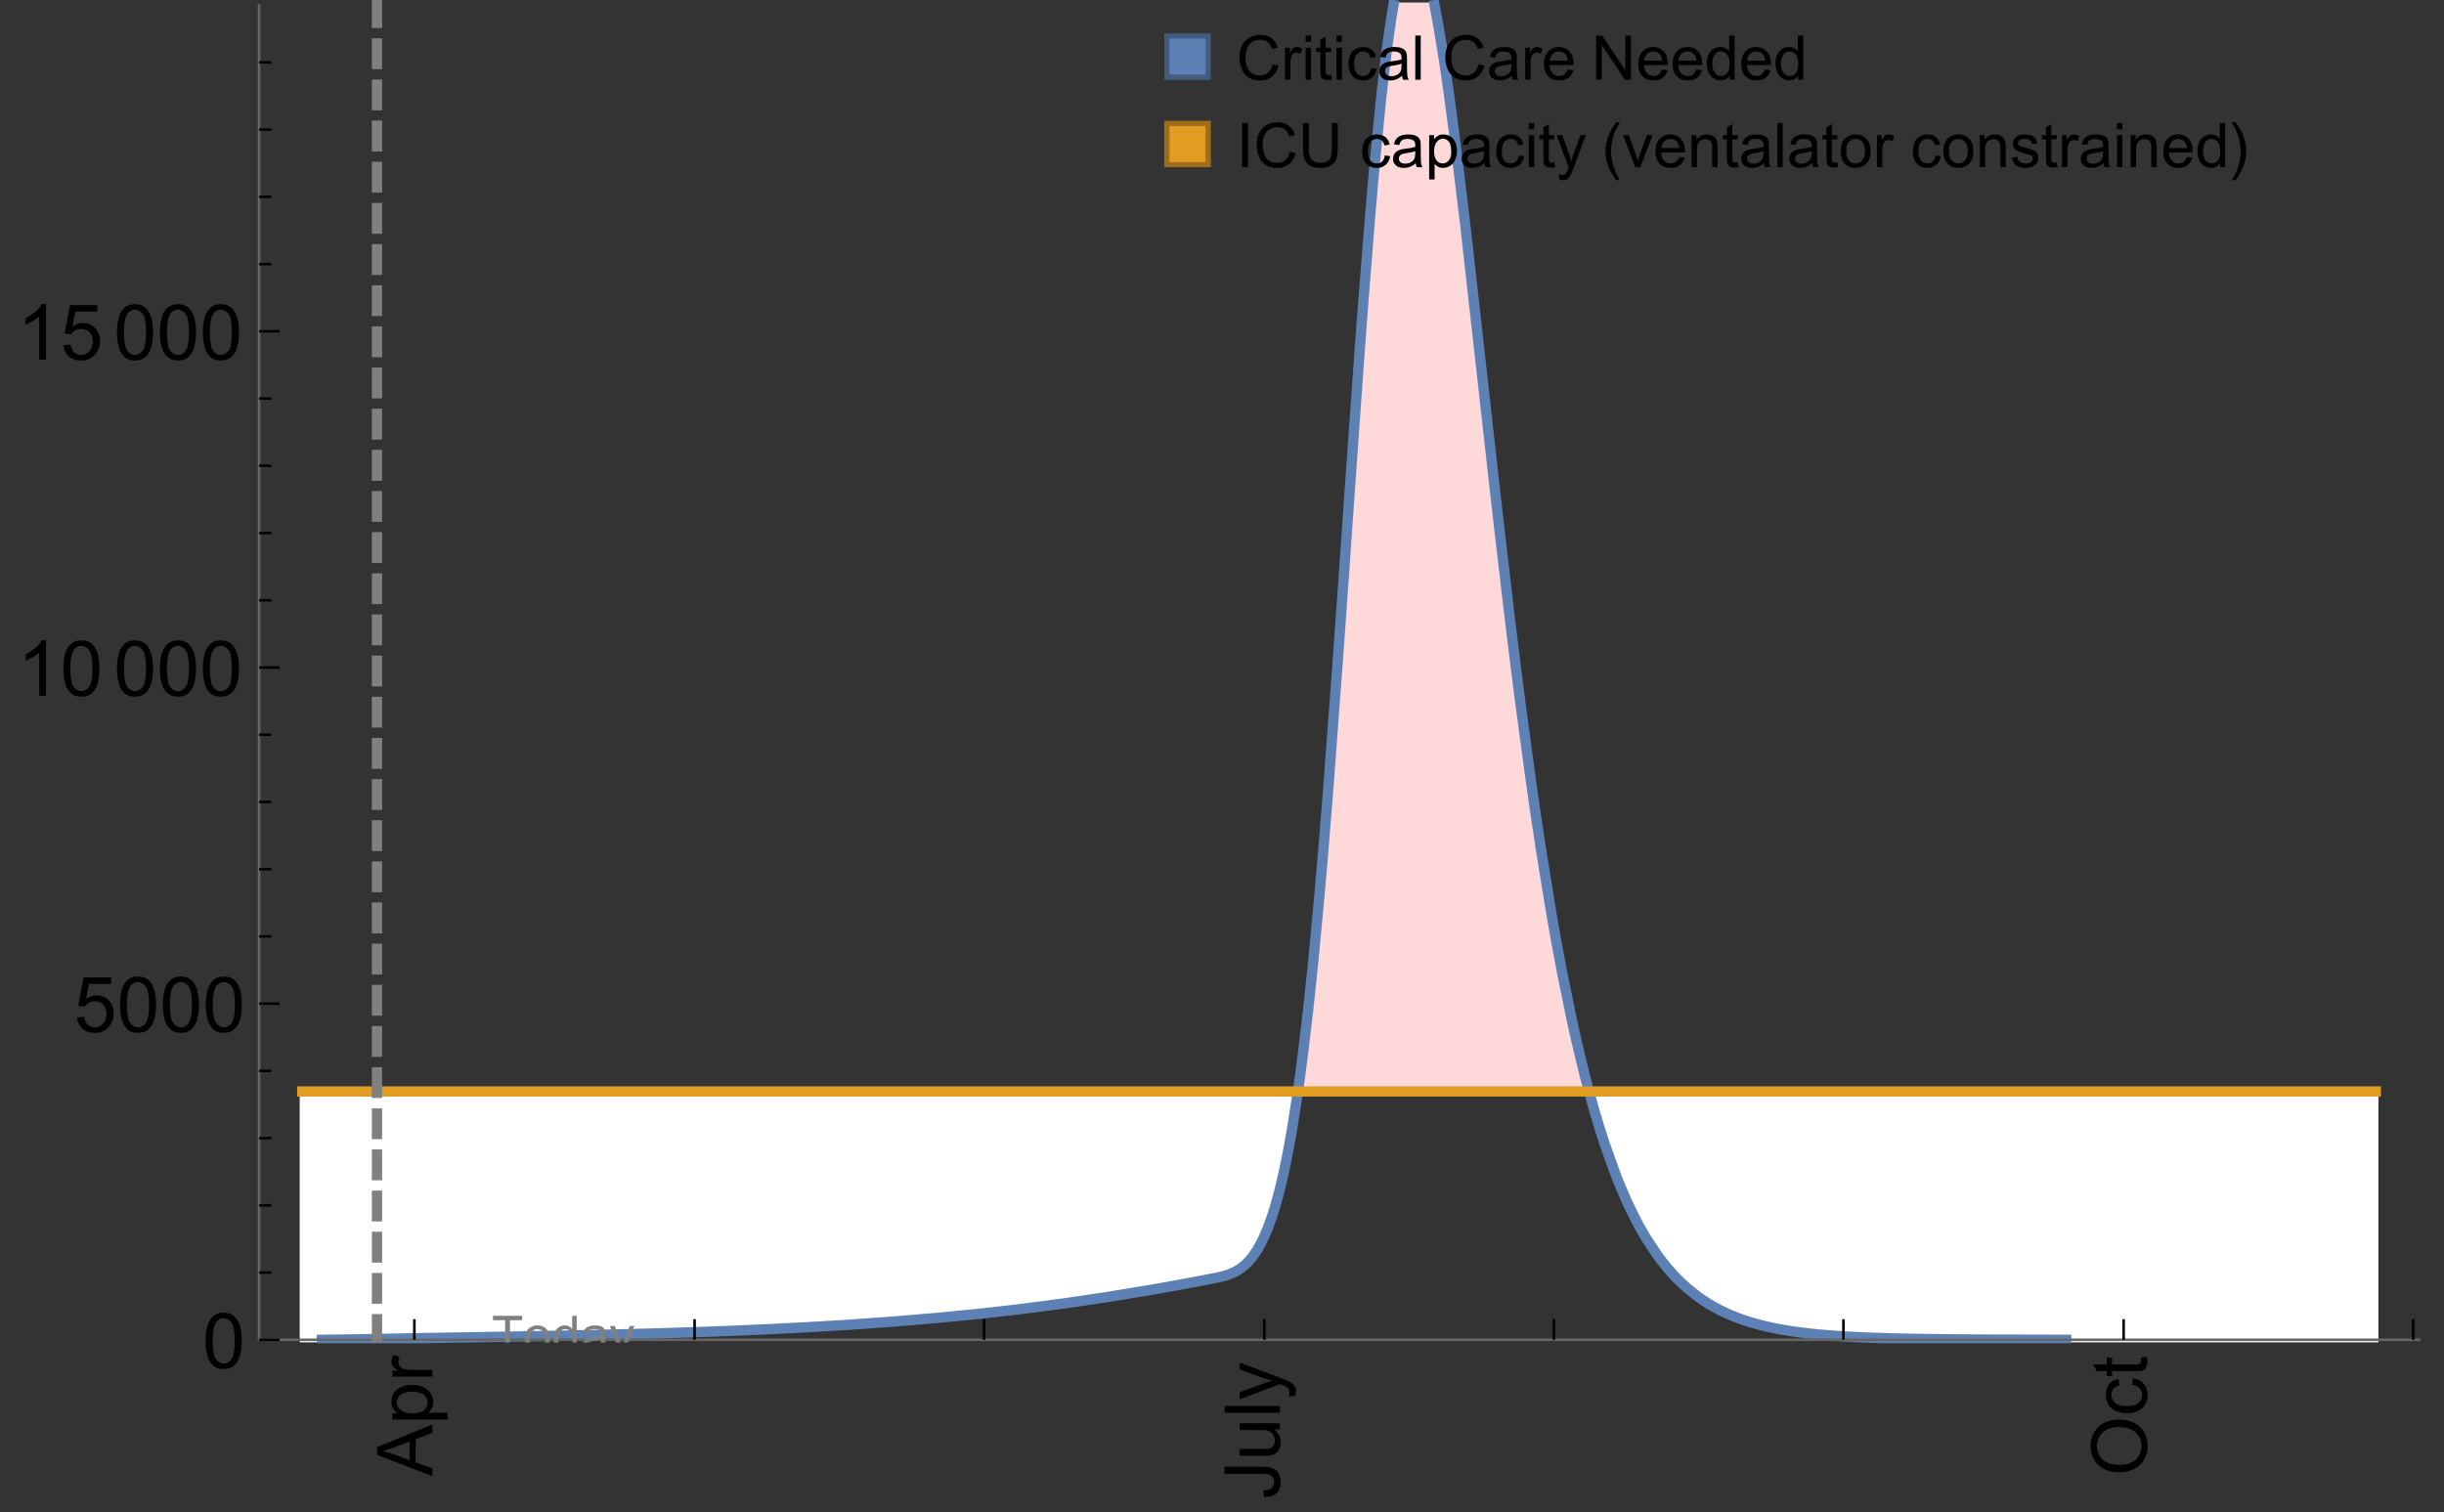 <?xml version="1.0" encoding="UTF-8"?>
<svg xmlns="http://www.w3.org/2000/svg" xmlns:xlink="http://www.w3.org/1999/xlink" width="475pt" height="294pt" viewBox="0 0 475 294" version="1.1">
<rect x="0" y="0" width="475" height="294" fill="#333333" stroke="none"/>
<defs>
<g>
<symbol overflow="visible" id="glyph0-0">
<path style="stroke:none;" d=""/>
</symbol>
<symbol overflow="visible" id="glyph0-1">
<path style="stroke:none;" d="M 0 0.023 L -10.738 -4.102 L -10.738 -5.633 L 0 -10.027 L 0 -8.406 L -3.25 -7.156 L -3.25 -2.664 L 0 -1.488 Z M -4.41 -3.078 L -4.41 -6.715 L -7.383 -5.598 C -8.285 -5.254 -9.027 -5 -9.609 -4.836 C -8.922 -4.699 -8.238 -4.504 -7.559 -4.254 Z M -4.41 -3.078 "/>
</symbol>
<symbol overflow="visible" id="glyph0-2">
<path style="stroke:none;" d="M 2.98 -0.988 L -7.777 -0.988 L -7.777 -2.191 L -6.766 -2.191 C -7.164 -2.473 -7.461 -2.793 -7.656 -3.148 C -7.855 -3.504 -7.953 -3.938 -7.953 -4.445 C -7.953 -5.109 -7.781 -5.695 -7.441 -6.203 C -7.102 -6.711 -6.617 -7.094 -5.996 -7.352 C -5.371 -7.613 -4.691 -7.742 -3.949 -7.742 C -3.152 -7.742 -2.434 -7.598 -1.797 -7.312 C -1.16 -7.027 -0.672 -6.613 -0.332 -6.066 C 0.008 -5.523 0.176 -4.953 0.176 -4.352 C 0.176 -3.91 0.082 -3.516 -0.102 -3.168 C -0.289 -2.82 -0.523 -2.531 -0.805 -2.309 L 2.98 -2.309 Z M -3.844 -2.184 C -2.844 -2.184 -2.105 -2.387 -1.625 -2.789 C -1.148 -3.195 -0.906 -3.688 -0.906 -4.262 C -0.906 -4.848 -1.156 -5.352 -1.652 -5.77 C -2.148 -6.188 -2.914 -6.395 -3.953 -6.395 C -4.945 -6.395 -5.688 -6.191 -6.18 -5.781 C -6.676 -5.375 -6.922 -4.887 -6.922 -4.32 C -6.922 -3.758 -6.66 -3.262 -6.133 -2.832 C -5.609 -2.398 -4.848 -2.184 -3.844 -2.184 Z M -3.844 -2.184 "/>
</symbol>
<symbol overflow="visible" id="glyph0-3">
<path style="stroke:none;" d="M 0 -0.973 L -7.777 -0.973 L -7.777 -2.16 L -6.598 -2.16 C -7.148 -2.465 -7.516 -2.742 -7.691 -3 C -7.867 -3.258 -7.953 -3.539 -7.953 -3.844 C -7.953 -4.289 -7.812 -4.742 -7.531 -5.199 L -6.305 -4.746 C -6.496 -4.422 -6.594 -4.102 -6.594 -3.781 C -6.594 -3.492 -6.504 -3.234 -6.332 -3.004 C -6.16 -2.773 -5.918 -2.609 -5.609 -2.512 C -5.141 -2.367 -4.629 -2.293 -4.07 -2.293 L 0 -2.293 Z M 0 -0.973 "/>
</symbol>
<symbol overflow="visible" id="glyph0-4">
<path style="stroke:none;" d="M -3.047 -0.434 L -3.223 -1.715 C -2.402 -1.75 -1.84 -1.902 -1.539 -2.176 C -1.234 -2.449 -1.082 -2.828 -1.082 -3.312 C -1.082 -3.668 -1.164 -3.977 -1.328 -4.234 C -1.492 -4.492 -1.715 -4.672 -1.996 -4.77 C -2.277 -4.867 -2.723 -4.914 -3.34 -4.914 L -10.738 -4.914 L -10.738 -6.336 L -3.422 -6.336 C -2.523 -6.336 -1.824 -6.227 -1.332 -6.008 C -0.84 -5.793 -0.465 -5.449 -0.203 -4.977 C 0.055 -4.504 0.184 -3.953 0.184 -3.316 C 0.184 -2.375 -0.086 -1.652 -0.629 -1.152 C -1.172 -0.652 -1.977 -0.414 -3.047 -0.434 Z M -3.047 -0.434 "/>
</symbol>
<symbol overflow="visible" id="glyph0-5">
<path style="stroke:none;" d="M 0 -6.086 L -1.141 -6.086 C -0.262 -5.48 0.176 -4.656 0.176 -3.617 C 0.176 -3.16 0.09 -2.73 -0.086 -2.332 C -0.262 -1.934 -0.484 -1.641 -0.75 -1.445 C -1.016 -1.254 -1.344 -1.117 -1.727 -1.039 C -1.988 -0.984 -2.398 -0.961 -2.961 -0.961 L -7.777 -0.961 L -7.777 -2.277 L -3.465 -2.277 C -2.777 -2.277 -2.312 -2.305 -2.074 -2.359 C -1.727 -2.441 -1.453 -2.617 -1.258 -2.887 C -1.059 -3.156 -0.961 -3.484 -0.961 -3.883 C -0.961 -4.277 -1.062 -4.648 -1.262 -4.996 C -1.465 -5.344 -1.742 -5.586 -2.09 -5.73 C -2.441 -5.875 -2.945 -5.945 -3.609 -5.945 L -7.777 -5.949 L -7.777 -7.266 L 0 -7.266 Z M 0 -6.086 "/>
</symbol>
<symbol overflow="visible" id="glyph0-6">
<path style="stroke:none;" d="M 0 -0.961 L -10.738 -0.961 L -10.738 -2.277 L 0 -2.277 Z M 0 -0.961 "/>
</symbol>
<symbol overflow="visible" id="glyph0-7">
<path style="stroke:none;" d="M 2.996 -0.93 L 1.758 -0.785 C 1.836 -1.07 1.875 -1.324 1.875 -1.539 C 1.875 -1.832 1.828 -2.066 1.73 -2.242 C 1.633 -2.418 1.496 -2.562 1.32 -2.672 C 1.188 -2.758 0.859 -2.891 0.336 -3.078 C 0.262 -3.102 0.156 -3.141 0.016 -3.195 L -7.777 -0.242 L -7.777 -1.664 L -3.273 -3.281 C -2.703 -3.492 -2.102 -3.68 -1.473 -3.844 C -2.078 -3.996 -2.668 -4.176 -3.246 -4.387 L -7.777 -6.051 L -7.777 -7.367 L 0.133 -4.41 C 0.988 -4.094 1.574 -3.844 1.898 -3.668 C 2.332 -3.434 2.648 -3.168 2.852 -2.863 C 3.055 -2.562 3.156 -2.199 3.156 -1.781 C 3.156 -1.527 3.102 -1.242 2.996 -0.93 Z M 2.996 -0.93 "/>
</symbol>
<symbol overflow="visible" id="glyph0-8">
<path style="stroke:none;" d="M -5.23 -0.727 C -7.012 -0.727 -8.406 -1.203 -9.414 -2.16 C -10.422 -3.117 -10.93 -4.352 -10.93 -5.867 C -10.93 -6.859 -10.691 -7.75 -10.219 -8.547 C -9.742 -9.344 -9.082 -9.949 -8.234 -10.367 C -7.387 -10.785 -6.43 -10.992 -5.355 -10.992 C -4.266 -10.992 -3.289 -10.773 -2.43 -10.336 C -1.57 -9.895 -0.922 -9.273 -0.48 -8.469 C -0.039 -7.66 0.184 -6.793 0.184 -5.859 C 0.184 -4.848 -0.062 -3.945 -0.551 -3.148 C -1.039 -2.352 -1.703 -1.75 -2.547 -1.34 C -3.395 -0.93 -4.289 -0.727 -5.23 -0.727 Z M -5.207 -2.191 C -3.914 -2.191 -2.895 -2.539 -2.148 -3.234 C -1.406 -3.93 -1.031 -4.801 -1.031 -5.852 C -1.031 -6.922 -1.41 -7.801 -2.16 -8.492 C -2.914 -9.184 -3.98 -9.527 -5.359 -9.527 C -6.234 -9.527 -7 -9.383 -7.648 -9.086 C -8.301 -8.789 -8.809 -8.359 -9.168 -7.789 C -9.527 -7.219 -9.703 -6.582 -9.703 -5.875 C -9.703 -4.867 -9.359 -4.004 -8.668 -3.277 C -7.977 -2.551 -6.824 -2.191 -5.207 -2.191 Z M -5.207 -2.191 "/>
</symbol>
<symbol overflow="visible" id="glyph0-9">
<path style="stroke:none;" d="M -2.848 -6.062 L -2.68 -7.359 C -1.785 -7.219 -1.086 -6.855 -0.582 -6.273 C -0.078 -5.691 0.176 -4.973 0.176 -4.125 C 0.176 -3.059 -0.172 -2.203 -0.867 -1.555 C -1.562 -0.91 -2.562 -0.586 -3.859 -0.586 C -4.699 -0.586 -5.434 -0.727 -6.062 -1.004 C -6.695 -1.281 -7.168 -1.707 -7.48 -2.273 C -7.797 -2.844 -7.953 -3.461 -7.953 -4.133 C -7.953 -4.977 -7.742 -5.668 -7.312 -6.203 C -6.887 -6.742 -6.281 -7.086 -5.492 -7.234 L -5.297 -5.953 C -5.82 -5.832 -6.211 -5.617 -6.477 -5.305 C -6.738 -4.996 -6.871 -4.621 -6.871 -4.184 C -6.871 -3.52 -6.633 -2.98 -6.156 -2.562 C -5.68 -2.148 -4.926 -1.941 -3.898 -1.941 C -2.852 -1.941 -2.094 -2.141 -1.617 -2.543 C -1.145 -2.941 -0.906 -3.465 -0.906 -4.109 C -0.906 -4.625 -1.066 -5.059 -1.383 -5.406 C -1.699 -5.754 -2.191 -5.973 -2.848 -6.062 Z M -2.848 -6.062 "/>
</symbol>
<symbol overflow="visible" id="glyph0-10">
<path style="stroke:none;" d="M -1.18 -3.867 L -0.016 -4.059 C 0.062 -3.688 0.102 -3.355 0.102 -3.062 C 0.102 -2.582 0.027 -2.211 -0.125 -1.949 C -0.277 -1.684 -0.477 -1.5 -0.723 -1.391 C -0.969 -1.285 -1.488 -1.23 -2.277 -1.23 L -6.754 -1.23 L -6.754 -0.266 L -7.777 -0.266 L -7.777 -1.23 L -9.703 -1.23 L -10.496 -2.543 L -7.777 -2.543 L -7.777 -3.867 L -6.754 -3.867 L -6.754 -2.543 L -2.203 -2.543 C -1.828 -2.543 -1.586 -2.566 -1.48 -2.609 C -1.371 -2.656 -1.285 -2.734 -1.223 -2.84 C -1.16 -2.945 -1.129 -3.094 -1.129 -3.289 C -1.129 -3.434 -1.145 -3.629 -1.18 -3.867 Z M -1.18 -3.867 "/>
</symbol>
<symbol overflow="visible" id="glyph1-0">
<path style="stroke:none;" d=""/>
</symbol>
<symbol overflow="visible" id="glyph1-1">
<path style="stroke:none;" d="M 0.621 -5.297 C 0.621 -6.566 0.754 -7.586 1.016 -8.359 C 1.277 -9.133 1.664 -9.73 2.18 -10.152 C 2.695 -10.57 3.344 -10.781 4.125 -10.781 C 4.699 -10.781 5.203 -10.664 5.641 -10.434 C 6.074 -10.203 6.434 -9.867 6.715 -9.43 C 7 -8.992 7.223 -8.461 7.383 -7.832 C 7.543 -7.207 7.625 -6.359 7.625 -5.297 C 7.625 -4.035 7.496 -3.02 7.234 -2.246 C 6.977 -1.473 6.59 -0.871 6.074 -0.449 C 5.559 -0.027 4.91 0.184 4.125 0.184 C 3.09 0.184 2.273 -0.188 1.684 -0.93 C 0.977 -1.824 0.621 -3.277 0.621 -5.297 Z M 1.977 -5.297 C 1.977 -3.531 2.184 -2.359 2.598 -1.777 C 3.008 -1.191 3.52 -0.902 4.125 -0.902 C 4.73 -0.902 5.238 -1.195 5.652 -1.781 C 6.062 -2.367 6.27 -3.539 6.27 -5.297 C 6.27 -7.062 6.062 -8.238 5.652 -8.82 C 5.238 -9.398 4.723 -9.691 4.109 -9.691 C 3.504 -9.691 3.02 -9.434 2.66 -8.922 C 2.203 -8.266 1.977 -7.059 1.977 -5.297 Z M 1.977 -5.297 "/>
</symbol>
<symbol overflow="visible" id="glyph1-2">
<path style="stroke:none;" d="M 0.621 -2.812 L 2.008 -2.93 C 2.109 -2.258 2.348 -1.75 2.723 -1.41 C 3.094 -1.07 3.547 -0.902 4.07 -0.902 C 4.707 -0.902 5.242 -1.141 5.684 -1.617 C 6.125 -2.098 6.344 -2.73 6.344 -3.523 C 6.344 -4.273 6.133 -4.867 5.711 -5.305 C 5.289 -5.738 4.734 -5.953 4.051 -5.953 C 3.625 -5.953 3.242 -5.859 2.898 -5.664 C 2.559 -5.473 2.289 -5.223 2.094 -4.914 L 0.855 -5.074 L 1.898 -10.59 L 7.234 -10.59 L 7.234 -9.332 L 2.953 -9.332 L 2.375 -6.445 C 3.02 -6.895 3.695 -7.117 4.402 -7.117 C 5.34 -7.117 6.129 -6.793 6.773 -6.145 C 7.418 -5.496 7.742 -4.66 7.742 -3.641 C 7.742 -2.668 7.457 -1.828 6.891 -1.121 C 6.203 -0.25 5.266 0.184 4.07 0.184 C 3.094 0.184 2.297 -0.09 1.68 -0.637 C 1.062 -1.184 0.711 -1.91 0.621 -2.812 Z M 0.621 -2.812 "/>
</symbol>
<symbol overflow="visible" id="glyph1-3">
<path style="stroke:none;" d="M 5.59 0 L 4.27 0 L 4.27 -8.402 C 3.953 -8.098 3.535 -7.797 3.02 -7.492 C 2.504 -7.191 2.043 -6.961 1.633 -6.812 L 1.633 -8.086 C 2.371 -8.434 3.016 -8.852 3.566 -9.344 C 4.117 -9.84 4.508 -10.316 4.738 -10.781 L 5.59 -10.781 Z M 5.59 0 "/>
</symbol>
<symbol overflow="visible" id="glyph2-0">
<path style="stroke:none;" d=""/>
</symbol>
<symbol overflow="visible" id="glyph2-1">
<path style="stroke:none;" d="M 2.594 0 L 2.594 -6.312 L 0.234 -6.312 L 0.234 -7.156 L 5.906 -7.156 L 5.906 -6.312 L 3.539 -6.312 L 3.539 0 Z M 2.594 0 "/>
</symbol>
<symbol overflow="visible" id="glyph2-2">
<path style="stroke:none;" d="M 0.332 -2.594 C 0.332 -3.555 0.598 -4.266 1.133 -4.727 C 1.578 -5.109 2.121 -5.305 2.766 -5.305 C 3.477 -5.305 4.059 -5.07 4.512 -4.602 C 4.965 -4.133 5.191 -3.488 5.191 -2.664 C 5.191 -2 5.09 -1.473 4.891 -1.09 C 4.691 -0.707 4.398 -0.41 4.016 -0.199 C 3.633 0.012 3.215 0.117 2.766 0.117 C 2.039 0.117 1.449 -0.117 1.004 -0.582 C 0.555 -1.047 0.332 -1.719 0.332 -2.594 Z M 1.234 -2.594 C 1.234 -1.93 1.379 -1.43 1.672 -1.102 C 1.961 -0.77 2.324 -0.605 2.766 -0.605 C 3.199 -0.605 3.562 -0.773 3.852 -1.102 C 4.141 -1.434 4.289 -1.941 4.289 -2.621 C 4.289 -3.262 4.141 -3.75 3.852 -4.078 C 3.559 -4.41 3.195 -4.574 2.766 -4.574 C 2.324 -4.574 1.961 -4.41 1.672 -4.082 C 1.383 -3.754 1.234 -3.258 1.234 -2.594 Z M 1.234 -2.594 "/>
</symbol>
<symbol overflow="visible" id="glyph2-3">
<path style="stroke:none;" d="M 4.023 0 L 4.023 -0.656 C 3.695 -0.141 3.211 0.117 2.574 0.117 C 2.16 0.117 1.781 0.004 1.434 -0.227 C 1.086 -0.453 0.816 -0.77 0.629 -1.18 C 0.438 -1.586 0.344 -2.059 0.344 -2.586 C 0.344 -3.105 0.43 -3.574 0.602 -3.996 C 0.773 -4.418 1.031 -4.742 1.375 -4.965 C 1.723 -5.191 2.109 -5.305 2.535 -5.305 C 2.848 -5.305 3.125 -5.238 3.367 -5.105 C 3.613 -4.973 3.812 -4.801 3.965 -4.59 L 3.965 -7.156 L 4.84 -7.156 L 4.84 0 Z M 1.246 -2.586 C 1.246 -1.922 1.387 -1.426 1.664 -1.098 C 1.945 -0.77 2.273 -0.605 2.656 -0.605 C 3.039 -0.605 3.367 -0.762 3.637 -1.078 C 3.906 -1.391 4.039 -1.871 4.039 -2.516 C 4.039 -3.227 3.902 -3.746 3.629 -4.078 C 3.355 -4.41 3.016 -4.574 2.617 -4.574 C 2.227 -4.574 1.898 -4.414 1.637 -4.098 C 1.375 -3.777 1.246 -3.273 1.246 -2.586 Z M 1.246 -2.586 "/>
</symbol>
<symbol overflow="visible" id="glyph2-4">
<path style="stroke:none;" d="M 4.043 -0.641 C 3.719 -0.363 3.402 -0.168 3.102 -0.055 C 2.801 0.059 2.48 0.117 2.133 0.117 C 1.562 0.117 1.125 -0.023 0.82 -0.301 C 0.516 -0.578 0.359 -0.934 0.359 -1.367 C 0.359 -1.621 0.418 -1.852 0.535 -2.062 C 0.648 -2.273 0.801 -2.441 0.988 -2.57 C 1.176 -2.695 1.387 -2.793 1.621 -2.855 C 1.793 -2.902 2.055 -2.945 2.402 -2.988 C 3.113 -3.074 3.633 -3.172 3.969 -3.289 C 3.973 -3.41 3.977 -3.488 3.977 -3.52 C 3.977 -3.879 3.891 -4.133 3.727 -4.277 C 3.5 -4.477 3.168 -4.574 2.727 -4.574 C 2.312 -4.574 2.008 -4.504 1.809 -4.359 C 1.613 -4.215 1.465 -3.957 1.371 -3.59 L 0.512 -3.707 C 0.59 -4.074 0.719 -4.371 0.898 -4.598 C 1.078 -4.824 1.336 -4.996 1.676 -5.121 C 2.016 -5.242 2.406 -5.305 2.852 -5.305 C 3.293 -5.305 3.652 -5.25 3.93 -5.148 C 4.207 -5.043 4.41 -4.91 4.539 -4.754 C 4.672 -4.594 4.762 -4.395 4.812 -4.156 C 4.844 -4.008 4.859 -3.734 4.859 -3.344 L 4.859 -2.172 C 4.859 -1.355 4.879 -0.84 4.914 -0.621 C 4.953 -0.406 5.027 -0.199 5.137 0 L 4.219 0 C 4.129 -0.184 4.07 -0.395 4.043 -0.641 Z M 3.969 -2.602 C 3.648 -2.473 3.172 -2.363 2.535 -2.27 C 2.172 -2.219 1.918 -2.16 1.766 -2.094 C 1.617 -2.031 1.504 -1.934 1.422 -1.809 C 1.34 -1.684 1.297 -1.543 1.297 -1.391 C 1.297 -1.156 1.387 -0.961 1.566 -0.805 C 1.742 -0.648 2 -0.57 2.344 -0.57 C 2.684 -0.57 2.984 -0.645 3.246 -0.793 C 3.512 -0.941 3.703 -1.145 3.828 -1.402 C 3.922 -1.602 3.969 -1.895 3.969 -2.281 Z M 3.969 -2.602 "/>
</symbol>
<symbol overflow="visible" id="glyph2-5">
<path style="stroke:none;" d="M 0.621 1.996 L 0.523 1.172 C 0.715 1.223 0.883 1.25 1.023 1.25 C 1.219 1.25 1.375 1.219 1.492 1.152 C 1.609 1.086 1.707 0.996 1.781 0.879 C 1.836 0.789 1.926 0.574 2.051 0.227 C 2.066 0.176 2.094 0.105 2.129 0.008 L 0.16 -5.188 L 1.109 -5.188 L 2.188 -2.184 C 2.328 -1.801 2.453 -1.402 2.562 -0.98 C 2.664 -1.383 2.785 -1.777 2.926 -2.164 L 4.031 -5.188 L 4.914 -5.188 L 2.938 0.086 C 2.727 0.656 2.562 1.051 2.445 1.266 C 2.289 1.555 2.109 1.766 1.91 1.902 C 1.707 2.039 1.465 2.105 1.188 2.105 C 1.016 2.105 0.828 2.07 0.621 1.996 Z M 0.621 1.996 "/>
</symbol>
<symbol overflow="visible" id="glyph3-0">
<path style="stroke:none;" d=""/>
</symbol>
<symbol overflow="visible" id="glyph3-1">
<path style="stroke:none;" d="M 7.055 -3.012 L 8.191 -2.727 C 7.953 -1.793 7.523 -1.078 6.906 -0.59 C 6.285 -0.098 5.531 0.148 4.633 0.148 C 3.707 0.148 2.957 -0.043 2.375 -0.418 C 1.797 -0.797 1.355 -1.344 1.051 -2.055 C 0.75 -2.77 0.598 -3.539 0.598 -4.359 C 0.598 -5.254 0.77 -6.035 1.109 -6.699 C 1.453 -7.367 1.938 -7.871 2.57 -8.219 C 3.199 -8.562 3.895 -8.734 4.652 -8.734 C 5.512 -8.734 6.234 -8.516 6.82 -8.078 C 7.406 -7.641 7.812 -7.027 8.047 -6.234 L 6.926 -5.969 C 6.727 -6.594 6.438 -7.051 6.059 -7.336 C 5.68 -7.621 5.203 -7.766 4.629 -7.766 C 3.969 -7.766 3.418 -7.605 2.973 -7.289 C 2.531 -6.973 2.219 -6.547 2.039 -6.016 C 1.859 -5.48 1.77 -4.93 1.77 -4.367 C 1.77 -3.637 1.875 -2.996 2.09 -2.453 C 2.301 -1.906 2.633 -1.5 3.082 -1.23 C 3.531 -0.961 4.016 -0.828 4.539 -0.828 C 5.176 -0.828 5.719 -1.008 6.156 -1.375 C 6.598 -1.742 6.898 -2.289 7.055 -3.012 Z M 7.055 -3.012 "/>
</symbol>
<symbol overflow="visible" id="glyph3-2">
<path style="stroke:none;" d="M 0.781 0 L 0.781 -6.223 L 1.727 -6.223 L 1.727 -5.281 C 1.969 -5.723 2.195 -6.012 2.398 -6.152 C 2.605 -6.293 2.828 -6.363 3.078 -6.363 C 3.434 -6.363 3.793 -6.25 4.16 -6.023 L 3.797 -5.047 C 3.539 -5.199 3.281 -5.273 3.023 -5.273 C 2.793 -5.273 2.586 -5.203 2.402 -5.066 C 2.219 -4.926 2.086 -4.734 2.008 -4.488 C 1.891 -4.113 1.836 -3.703 1.836 -3.258 L 1.836 0 Z M 0.781 0 "/>
</symbol>
<symbol overflow="visible" id="glyph3-3">
<path style="stroke:none;" d="M 0.797 -7.375 L 0.797 -8.59 L 1.852 -8.59 L 1.852 -7.375 Z M 0.797 0 L 0.797 -6.223 L 1.852 -6.223 L 1.852 0 Z M 0.797 0 "/>
</symbol>
<symbol overflow="visible" id="glyph3-4">
<path style="stroke:none;" d="M 3.094 -0.945 L 3.246 -0.012 C 2.949 0.051 2.684 0.082 2.449 0.082 C 2.066 0.082 1.77 0.023 1.559 -0.102 C 1.348 -0.223 1.199 -0.379 1.113 -0.578 C 1.027 -0.773 0.984 -1.188 0.984 -1.82 L 0.984 -5.402 L 0.211 -5.402 L 0.211 -6.223 L 0.984 -6.223 L 0.984 -7.766 L 2.031 -8.398 L 2.031 -6.223 L 3.094 -6.223 L 3.094 -5.402 L 2.031 -5.402 L 2.031 -1.766 C 2.031 -1.465 2.051 -1.27 2.09 -1.184 C 2.125 -1.098 2.188 -1.031 2.27 -0.977 C 2.355 -0.926 2.477 -0.902 2.633 -0.902 C 2.75 -0.902 2.902 -0.914 3.094 -0.945 Z M 3.094 -0.945 "/>
</symbol>
<symbol overflow="visible" id="glyph3-5">
<path style="stroke:none;" d="M 4.852 -2.281 L 5.891 -2.145 C 5.777 -1.43 5.484 -0.871 5.02 -0.465 C 4.551 -0.062 3.977 0.141 3.297 0.141 C 2.445 0.141 1.762 -0.137 1.246 -0.695 C 0.727 -1.25 0.469 -2.047 0.469 -3.086 C 0.469 -3.758 0.578 -4.348 0.805 -4.852 C 1.027 -5.355 1.363 -5.734 1.82 -5.984 C 2.273 -6.238 2.77 -6.363 3.305 -6.363 C 3.98 -6.363 4.531 -6.191 4.961 -5.852 C 5.391 -5.508 5.668 -5.023 5.789 -4.395 L 4.766 -4.234 C 4.668 -4.652 4.492 -4.969 4.246 -5.18 C 3.996 -5.391 3.695 -5.496 3.344 -5.496 C 2.812 -5.496 2.383 -5.305 2.051 -4.926 C 1.719 -4.543 1.555 -3.941 1.555 -3.117 C 1.555 -2.281 1.711 -1.672 2.031 -1.297 C 2.352 -0.918 2.773 -0.727 3.289 -0.727 C 3.703 -0.727 4.047 -0.852 4.324 -1.109 C 4.602 -1.363 4.777 -1.75 4.852 -2.281 Z M 4.852 -2.281 "/>
</symbol>
<symbol overflow="visible" id="glyph3-6">
<path style="stroke:none;" d="M 4.852 -0.766 C 4.461 -0.434 4.086 -0.203 3.723 -0.062 C 3.363 0.074 2.977 0.141 2.562 0.141 C 1.879 0.141 1.352 -0.027 0.984 -0.359 C 0.617 -0.695 0.434 -1.121 0.434 -1.641 C 0.434 -1.945 0.504 -2.223 0.641 -2.477 C 0.781 -2.727 0.961 -2.93 1.188 -3.082 C 1.41 -3.234 1.664 -3.352 1.945 -3.43 C 2.152 -3.484 2.465 -3.535 2.883 -3.586 C 3.734 -3.688 4.359 -3.809 4.766 -3.949 C 4.77 -4.094 4.77 -4.188 4.77 -4.227 C 4.77 -4.656 4.672 -4.957 4.469 -5.133 C 4.199 -5.371 3.801 -5.492 3.27 -5.492 C 2.773 -5.492 2.406 -5.402 2.172 -5.23 C 1.934 -5.055 1.758 -4.75 1.648 -4.305 L 0.617 -4.445 C 0.711 -4.887 0.863 -5.246 1.078 -5.516 C 1.293 -5.789 1.602 -5.996 2.008 -6.145 C 2.414 -6.289 2.887 -6.363 3.422 -6.363 C 3.953 -6.363 4.383 -6.301 4.719 -6.176 C 5.051 -6.051 5.293 -5.895 5.449 -5.703 C 5.605 -5.516 5.715 -5.273 5.777 -4.984 C 5.812 -4.805 5.828 -4.484 5.828 -4.016 L 5.828 -2.609 C 5.828 -1.629 5.852 -1.008 5.898 -0.746 C 5.941 -0.488 6.031 -0.238 6.164 0 L 5.062 0 C 4.953 -0.219 4.883 -0.477 4.852 -0.766 Z M 4.766 -3.125 C 4.383 -2.969 3.805 -2.836 3.039 -2.727 C 2.605 -2.664 2.301 -2.594 2.121 -2.516 C 1.941 -2.438 1.805 -2.32 1.703 -2.172 C 1.605 -2.02 1.559 -1.852 1.559 -1.672 C 1.559 -1.391 1.664 -1.156 1.879 -0.969 C 2.09 -0.781 2.402 -0.688 2.812 -0.688 C 3.219 -0.688 3.578 -0.773 3.898 -0.953 C 4.215 -1.129 4.445 -1.375 4.594 -1.68 C 4.707 -1.918 4.766 -2.273 4.766 -2.734 Z M 4.766 -3.125 "/>
</symbol>
<symbol overflow="visible" id="glyph3-7">
<path style="stroke:none;" d="M 0.766 0 L 0.766 -8.59 L 1.82 -8.59 L 1.82 0 Z M 0.766 0 "/>
</symbol>
<symbol overflow="visible" id="glyph3-8">
<path style="stroke:none;" d="M 5.051 -2.004 L 6.141 -1.867 C 5.969 -1.23 5.648 -0.738 5.188 -0.387 C 4.723 -0.035 4.125 0.141 3.406 0.141 C 2.496 0.141 1.773 -0.141 1.238 -0.699 C 0.707 -1.262 0.438 -2.047 0.438 -3.059 C 0.438 -4.105 0.711 -4.918 1.25 -5.496 C 1.789 -6.074 2.484 -6.363 3.344 -6.363 C 4.176 -6.363 4.859 -6.078 5.383 -5.516 C 5.91 -4.949 6.176 -4.148 6.176 -3.125 C 6.176 -3.062 6.172 -2.969 6.172 -2.844 L 1.531 -2.844 C 1.57 -2.16 1.762 -1.633 2.109 -1.273 C 2.457 -0.91 2.891 -0.727 3.41 -0.727 C 3.797 -0.727 4.125 -0.828 4.398 -1.031 C 4.672 -1.234 4.891 -1.559 5.051 -2.004 Z M 1.586 -3.711 L 5.062 -3.711 C 5.016 -4.234 4.883 -4.625 4.664 -4.887 C 4.328 -5.293 3.891 -5.496 3.359 -5.496 C 2.875 -5.496 2.465 -5.336 2.137 -5.008 C 1.805 -4.684 1.625 -4.25 1.586 -3.711 Z M 1.586 -3.711 "/>
</symbol>
<symbol overflow="visible" id="glyph3-9">
<path style="stroke:none;" d="M 0.914 0 L 0.914 -8.59 L 2.078 -8.59 L 6.594 -1.844 L 6.594 -8.59 L 7.68 -8.59 L 7.68 0 L 6.516 0 L 2.004 -6.75 L 2.004 0 Z M 0.914 0 "/>
</symbol>
<symbol overflow="visible" id="glyph3-10">
<path style="stroke:none;" d="M 4.828 0 L 4.828 -0.785 C 4.434 -0.168 3.852 0.141 3.086 0.141 C 2.59 0.141 2.137 0.004 1.719 -0.27 C 1.305 -0.543 0.98 -0.926 0.754 -1.414 C 0.523 -1.906 0.41 -2.469 0.41 -3.105 C 0.41 -3.727 0.516 -4.289 0.719 -4.797 C 0.926 -5.301 1.238 -5.688 1.652 -5.961 C 2.066 -6.23 2.531 -6.363 3.039 -6.363 C 3.414 -6.363 3.75 -6.285 4.043 -6.125 C 4.336 -5.969 4.574 -5.762 4.758 -5.508 L 4.758 -8.59 L 5.805 -8.59 L 5.805 0 Z M 1.492 -3.105 C 1.492 -2.309 1.664 -1.711 2 -1.32 C 2.336 -0.926 2.73 -0.727 3.188 -0.727 C 3.648 -0.727 4.039 -0.914 4.363 -1.293 C 4.684 -1.668 4.844 -2.242 4.844 -3.016 C 4.844 -3.867 4.68 -4.492 4.352 -4.891 C 4.023 -5.289 3.621 -5.492 3.141 -5.492 C 2.672 -5.492 2.281 -5.297 1.965 -4.914 C 1.652 -4.531 1.492 -3.93 1.492 -3.105 Z M 1.492 -3.105 "/>
</symbol>
<symbol overflow="visible" id="glyph3-11">
<path style="stroke:none;" d="M 1.117 0 L 1.117 -8.59 L 2.258 -8.59 L 2.258 0 Z M 1.117 0 "/>
</symbol>
<symbol overflow="visible" id="glyph3-12">
<path style="stroke:none;" d="M 6.562 -8.59 L 7.699 -8.59 L 7.699 -3.625 C 7.699 -2.762 7.602 -2.078 7.406 -1.57 C 7.211 -1.062 6.859 -0.648 6.348 -0.332 C 5.84 -0.012 5.172 0.148 4.344 0.148 C 3.539 0.148 2.879 0.008 2.367 -0.27 C 1.855 -0.547 1.492 -0.949 1.273 -1.473 C 1.055 -2 0.945 -2.719 0.945 -3.625 L 0.945 -8.59 L 2.078 -8.59 L 2.078 -3.633 C 2.078 -2.887 2.148 -2.336 2.289 -1.984 C 2.426 -1.629 2.664 -1.359 3.004 -1.164 C 3.34 -0.973 3.754 -0.879 4.242 -0.879 C 5.078 -0.879 5.672 -1.07 6.031 -1.445 C 6.387 -1.824 6.562 -2.555 6.562 -3.633 Z M 6.562 -8.59 "/>
</symbol>
<symbol overflow="visible" id="glyph3-13">
<path style="stroke:none;" d="M 0.789 2.383 L 0.789 -6.223 L 1.75 -6.223 L 1.75 -5.414 C 1.977 -5.73 2.234 -5.969 2.52 -6.125 C 2.805 -6.285 3.148 -6.363 3.555 -6.363 C 4.086 -6.363 4.555 -6.227 4.961 -5.953 C 5.367 -5.68 5.676 -5.293 5.883 -4.797 C 6.09 -4.297 6.195 -3.75 6.195 -3.156 C 6.195 -2.52 6.078 -1.949 5.852 -1.438 C 5.621 -0.93 5.289 -0.539 4.855 -0.266 C 4.418 0.004 3.961 0.141 3.48 0.141 C 3.129 0.141 2.812 0.066 2.535 -0.082 C 2.254 -0.23 2.023 -0.418 1.844 -0.645 L 1.844 2.383 Z M 1.746 -3.078 C 1.746 -2.277 1.906 -1.684 2.234 -1.301 C 2.559 -0.918 2.949 -0.727 3.41 -0.727 C 3.879 -0.727 4.281 -0.926 4.613 -1.32 C 4.949 -1.719 5.117 -2.332 5.117 -3.164 C 5.117 -3.957 4.953 -4.551 4.625 -4.945 C 4.301 -5.34 3.91 -5.539 3.457 -5.539 C 3.008 -5.539 2.609 -5.328 2.266 -4.906 C 1.918 -4.488 1.746 -3.875 1.746 -3.078 Z M 1.746 -3.078 "/>
</symbol>
<symbol overflow="visible" id="glyph3-14">
<path style="stroke:none;" d="M 0.742 2.398 L 0.625 1.406 C 0.855 1.469 1.059 1.5 1.23 1.5 C 1.465 1.5 1.652 1.461 1.793 1.383 C 1.934 1.305 2.047 1.195 2.141 1.055 C 2.207 0.949 2.312 0.688 2.461 0.27 C 2.48 0.211 2.512 0.125 2.555 0.012 L 0.195 -6.223 L 1.328 -6.223 L 2.625 -2.617 C 2.793 -2.16 2.945 -1.68 3.078 -1.18 C 3.199 -1.664 3.344 -2.133 3.508 -2.594 L 4.84 -6.223 L 5.895 -6.223 L 3.527 0.105 C 3.273 0.789 3.078 1.258 2.938 1.516 C 2.75 1.863 2.531 2.121 2.289 2.281 C 2.047 2.445 1.758 2.523 1.422 2.523 C 1.219 2.523 0.992 2.484 0.742 2.398 Z M 0.742 2.398 "/>
</symbol>
<symbol overflow="visible" id="glyph3-15">
<path style="stroke:none;" d="M 2.52 0 L 0.152 -6.223 L 1.266 -6.223 L 2.602 -2.496 C 2.746 -2.094 2.879 -1.676 3 -1.242 C 3.094 -1.57 3.227 -1.965 3.391 -2.426 L 4.773 -6.223 L 5.859 -6.223 L 3.504 0 Z M 2.52 0 "/>
</symbol>
<symbol overflow="visible" id="glyph3-16">
<path style="stroke:none;" d="M 0.789 0 L 0.789 -6.223 L 1.742 -6.223 L 1.742 -5.336 C 2.199 -6.02 2.859 -6.363 3.719 -6.363 C 4.094 -6.363 4.441 -6.297 4.754 -6.16 C 5.07 -6.027 5.305 -5.852 5.461 -5.633 C 5.617 -5.414 5.727 -5.152 5.789 -4.852 C 5.828 -4.656 5.848 -4.312 5.848 -3.828 L 5.848 0 L 4.793 0 L 4.793 -3.785 C 4.793 -4.215 4.75 -4.535 4.672 -4.75 C 4.59 -4.961 4.441 -5.133 4.234 -5.258 C 4.023 -5.387 3.781 -5.449 3.5 -5.449 C 3.051 -5.449 2.66 -5.305 2.336 -5.023 C 2.008 -4.738 1.844 -4.195 1.844 -3.398 L 1.844 0 Z M 0.789 0 "/>
</symbol>
<symbol overflow="visible" id="glyph3-17">
<path style="stroke:none;" d="M 0.398 -3.109 C 0.398 -4.262 0.719 -5.117 1.359 -5.672 C 1.895 -6.133 2.547 -6.363 3.316 -6.363 C 4.172 -6.363 4.871 -6.082 5.414 -5.523 C 5.957 -4.961 6.227 -4.188 6.227 -3.199 C 6.227 -2.398 6.109 -1.77 5.867 -1.309 C 5.629 -0.852 5.277 -0.492 4.82 -0.242 C 4.359 0.012 3.859 0.141 3.316 0.141 C 2.445 0.141 1.742 -0.141 1.203 -0.695 C 0.668 -1.254 0.398 -2.062 0.398 -3.109 Z M 1.484 -3.109 C 1.484 -2.312 1.656 -1.719 2.004 -1.32 C 2.352 -0.926 2.789 -0.727 3.316 -0.727 C 3.84 -0.727 4.273 -0.926 4.625 -1.324 C 4.973 -1.723 5.145 -2.328 5.145 -3.148 C 5.145 -3.918 4.969 -4.5 4.621 -4.895 C 4.27 -5.293 3.836 -5.492 3.316 -5.492 C 2.789 -5.492 2.352 -5.293 2.004 -4.898 C 1.656 -4.504 1.484 -3.906 1.484 -3.109 Z M 1.484 -3.109 "/>
</symbol>
<symbol overflow="visible" id="glyph3-18">
<path style="stroke:none;" d="M 0.367 -1.859 L 1.414 -2.023 C 1.473 -1.605 1.633 -1.281 1.902 -1.062 C 2.168 -0.84 2.543 -0.727 3.023 -0.727 C 3.508 -0.727 3.867 -0.824 4.102 -1.023 C 4.336 -1.219 4.453 -1.453 4.453 -1.719 C 4.453 -1.957 4.352 -2.141 4.141 -2.281 C 3.996 -2.375 3.641 -2.492 3.062 -2.637 C 2.289 -2.832 1.754 -3 1.457 -3.145 C 1.156 -3.285 0.93 -3.484 0.777 -3.734 C 0.621 -3.988 0.547 -4.266 0.547 -4.57 C 0.547 -4.848 0.609 -5.105 0.734 -5.34 C 0.863 -5.578 1.035 -5.773 1.254 -5.93 C 1.418 -6.051 1.641 -6.152 1.926 -6.238 C 2.207 -6.32 2.512 -6.363 2.836 -6.363 C 3.324 -6.363 3.754 -6.293 4.121 -6.152 C 4.492 -6.012 4.766 -5.82 4.938 -5.582 C 5.113 -5.34 5.234 -5.02 5.305 -4.617 L 4.273 -4.477 C 4.227 -4.797 4.09 -5.047 3.863 -5.227 C 3.641 -5.406 3.32 -5.496 2.914 -5.496 C 2.43 -5.496 2.082 -5.414 1.875 -5.258 C 1.668 -5.098 1.562 -4.906 1.562 -4.695 C 1.562 -4.559 1.609 -4.434 1.695 -4.324 C 1.781 -4.211 1.914 -4.117 2.098 -4.043 C 2.203 -4.004 2.516 -3.914 3.031 -3.773 C 3.777 -3.574 4.297 -3.41 4.59 -3.285 C 4.887 -3.156 5.117 -2.973 5.285 -2.73 C 5.453 -2.488 5.539 -2.188 5.539 -1.828 C 5.539 -1.477 5.434 -1.145 5.23 -0.836 C 5.023 -0.523 4.727 -0.285 4.344 -0.113 C 3.957 0.055 3.516 0.141 3.031 0.141 C 2.223 0.141 1.605 -0.027 1.18 -0.363 C 0.758 -0.699 0.484 -1.195 0.367 -1.859 Z M 0.367 -1.859 "/>
</symbol>
<symbol overflow="visible" id="glyph4-0">
<path style="stroke:none;" d=""/>
</symbol>
<symbol overflow="visible" id="glyph4-1">
<path style="stroke:none;" d="M 3.562 2.52 L 2.805 2.52 C 2.492 2.121 2.211 1.699 1.953 1.258 C 1.699 0.812 1.477 0.352 1.297 -0.125 C 1.113 -0.602 0.969 -1.086 0.871 -1.586 C 0.77 -2.086 0.719 -2.594 0.719 -3.105 C 0.719 -3.625 0.773 -4.133 0.875 -4.633 C 0.977 -5.129 1.117 -5.617 1.301 -6.086 C 1.484 -6.559 1.703 -7.02 1.961 -7.461 C 2.215 -7.906 2.5 -8.328 2.805 -8.734 L 3.562 -8.734 C 3.285 -8.281 3.039 -7.836 2.82 -7.398 C 2.602 -6.957 2.414 -6.512 2.266 -6.055 C 2.117 -5.602 2.008 -5.133 1.93 -4.648 C 1.852 -4.168 1.812 -3.656 1.812 -3.117 C 1.812 -2.617 1.852 -2.121 1.938 -1.629 C 2.02 -1.137 2.141 -0.652 2.289 -0.18 C 2.441 0.297 2.625 0.758 2.844 1.211 C 3.059 1.66 3.297 2.098 3.562 2.52 Z M 3.562 2.52 "/>
</symbol>
<symbol overflow="visible" id="glyph4-2">
<path style="stroke:none;" d="M 3.273 -3.105 C 3.273 -2.59 3.227 -2.082 3.125 -1.586 C 3.023 -1.086 2.879 -0.602 2.695 -0.129 C 2.512 0.344 2.293 0.801 2.035 1.246 C 1.781 1.688 1.5 2.113 1.188 2.52 L 0.434 2.52 C 0.707 2.074 0.953 1.633 1.172 1.188 C 1.391 0.746 1.574 0.297 1.723 -0.156 C 1.871 -0.613 1.984 -1.086 2.066 -1.57 C 2.145 -2.055 2.188 -2.562 2.188 -3.094 C 2.188 -3.594 2.145 -4.09 2.059 -4.582 C 1.977 -5.074 1.859 -5.559 1.703 -6.031 C 1.551 -6.508 1.367 -6.969 1.152 -7.422 C 0.934 -7.875 0.695 -8.312 0.434 -8.734 L 1.188 -8.734 C 1.5 -8.336 1.789 -7.918 2.047 -7.473 C 2.305 -7.031 2.523 -6.57 2.703 -6.09 C 2.887 -5.613 3.027 -5.121 3.125 -4.621 C 3.227 -4.117 3.273 -3.613 3.273 -3.105 Z M 3.273 -3.105 "/>
</symbol>
</g>
<clipPath id="clip1">
  <path d="M 54 207 L 257 207 L 257 261.121 L 54 261.121 Z M 54 207 "/>
</clipPath>
<clipPath id="clip2">
  <path d="M 304 207 L 467 207 L 467 261.121 L 304 261.121 Z M 304 207 "/>
</clipPath>
<clipPath id="clip3">
  <path d="M 53 0 L 281 0 L 281 261.121 L 53 261.121 Z M 53 0 "/>
</clipPath>
<clipPath id="clip4">
  <path d="M 269 0 L 411 0 L 411 261.121 L 269 261.121 Z M 269 0 "/>
</clipPath>
<clipPath id="clip5">
  <path d="M 238 264 L 252 264 L 252 292 L 238 292 Z M 238 264 "/>
</clipPath>
<clipPath id="clip6">
  <path d="M 71 0 L 75 0 L 75 261 L 71 261 Z M 71 0 "/>
</clipPath>
<clipPath id="clip7">
  <path d="M 95 255 L 124 255 L 124 261 L 95 261 Z M 95 255 "/>
</clipPath>
<clipPath id="clip8">
  <path d="M 226.078 7 L 235 7 L 235 15 L 226.078 15 Z M 226.078 7 "/>
</clipPath>
<clipPath id="clip9">
  <path d="M 226.078 6.48 L 236 6.48 L 236 16 L 226.078 16 Z M 226.078 6.48 "/>
</clipPath>
<clipPath id="clip10">
  <path d="M 226.078 24 L 235 24 L 235 32 L 226.078 32 Z M 226.078 24 "/>
</clipPath>
<clipPath id="clip11">
  <path d="M 226.078 23.281 L 236 23.281 L 236 33 L 226.078 33 Z M 226.078 23.281 "/>
</clipPath>
</defs>
<g id="surface10388">
<path style="fill-rule:nonzero;fill:rgb(99.998%,84.999%,84.999%);fill-opacity:1;stroke-width:1;stroke-linecap:square;stroke-linejoin:miter;stroke:rgb(99.998%,84.999%,84.999%);stroke-opacity:1;stroke-miterlimit:3.239;" d="M 252.254 212.18 L 308.836 212.18 L 308.66 211.535 L 308.125 209.488 L 307.859 208.441 L 307.723 207.91 L 307.59 207.371 L 306.523 202.906 L 305.988 200.559 L 305.723 199.352 L 305.59 198.742 L 305.453 198.129 L 303.484 188.441 L 302.5 183.156 L 302.008 180.402 L 301.762 178.996 L 301.641 178.285 L 301.516 177.57 L 299.547 165.465 L 298.562 158.945 L 298.07 155.566 L 297.824 153.848 L 297.699 152.98 L 297.578 152.109 L 295.465 136.434 L 294.41 128.102 L 293.879 123.816 L 293.617 121.648 L 293.484 120.559 L 293.352 119.465 L 291.242 101.402 L 290.184 92.066 L 289.656 87.344 L 289.395 84.969 L 289.262 83.781 L 289.129 82.59 L 284.828 44.117 L 282.676 26.355 L 281.602 18.273 L 281.062 14.492 L 280.793 12.676 L 280.66 11.785 L 280.523 10.91 L 279.531 4.887 L 279.035 2.188 L 278.805 1 L 270.82 1 L 270.727 1.547 L 270.594 2.352 L 270.461 3.184 L 269.93 6.773 L 269.66 8.73 L 269.527 9.75 L 269.395 10.793 L 268.863 15.227 L 268.598 17.594 L 268.465 18.816 L 268.332 20.062 L 267.27 30.871 L 266.738 36.801 L 266.473 39.887 L 266.34 41.461 L 266.207 43.051 L 265.145 56.395 L 264.609 63.422 L 264.344 67.012 L 264.211 68.824 L 264.078 70.648 L 262.117 98.352 L 261.141 112.418 L 260.648 119.398 L 260.402 122.863 L 260.281 124.59 L 260.16 126.309 L 258.199 152.73 L 257.219 164.91 L 256.727 170.684 L 256.484 173.484 L 256.359 174.863 L 256.238 176.23 L 255.238 186.797 L 254.738 191.691 L 254.488 194.043 L 254.363 195.195 L 254.238 196.328 L 253.238 204.816 L 252.738 208.676 L 252.488 210.512 L 252.363 211.402 Z M 252.254 212.18 "/>
<path style=" stroke:none;fill-rule:nonzero;fill:rgb(99.998%,99.998%,99.998%);fill-opacity:1;" d="M 58.746 260.449 L 62.574 260.449 L 62.703 260.445 L 63.199 260.445 L 63.691 260.438 L 63.938 260.438 L 64.188 260.434 L 64.68 260.43 L 64.805 260.43 L 64.93 260.426 L 65.176 260.426 L 65.668 260.418 L 66.66 260.406 L 66.793 260.406 L 66.926 260.402 L 67.195 260.398 L 68.801 260.375 L 70.945 260.336 L 75.234 260.254 L 83.242 260.105 L 91.094 259.973 L 99.609 259.828 L 107.555 259.684 L 116.168 259.5 L 116.301 259.5 L 116.434 259.496 L 116.695 259.488 L 117.227 259.477 L 118.281 259.453 L 120.395 259.398 L 124.625 259.289 L 124.746 259.285 L 124.871 259.281 L 125.117 259.277 L 125.609 259.262 L 126.598 259.234 L 128.566 259.176 L 132.512 259.055 L 132.777 259.047 L 133.047 259.035 L 133.582 259.02 L 134.648 258.984 L 136.789 258.91 L 141.066 258.75 L 141.188 258.742 L 141.562 258.73 L 142.062 258.711 L 143.062 258.668 L 145.059 258.586 L 149.051 258.406 L 156.875 258.012 L 165.371 257.5 L 173.293 256.938 L 181.883 256.219 L 190.316 255.395 L 198.18 254.504 L 206.711 253.395 L 214.672 252.227 L 223.301 250.812 L 223.566 250.766 L 223.828 250.719 L 224.359 250.629 L 225.418 250.441 L 227.535 250.062 L 228.066 249.969 L 228.594 249.871 L 229.652 249.68 L 231.77 249.285 L 231.895 249.262 L 232.016 249.238 L 232.266 249.191 L 232.758 249.098 L 233.746 248.91 L 233.867 248.887 L 233.992 248.863 L 234.238 248.816 L 234.734 248.723 L 235.723 248.531 L 235.844 248.504 L 235.969 248.48 L 236.707 248.328 L 236.957 248.273 L 237.203 248.215 L 237.695 248.094 L 237.82 248.059 L 237.945 248.027 L 238.191 247.953 L 238.312 247.918 L 238.438 247.879 L 238.684 247.797 L 238.809 247.754 L 238.93 247.707 L 239.18 247.613 L 239.672 247.398 L 239.805 247.336 L 239.941 247.273 L 240.207 247.133 L 240.34 247.059 L 240.477 246.98 L 240.742 246.816 L 240.875 246.73 L 241.012 246.641 L 241.277 246.449 L 241.812 246.023 L 241.949 245.906 L 242.082 245.785 L 242.348 245.527 L 242.484 245.395 L 242.617 245.254 L 242.883 244.957 L 243.02 244.805 L 243.152 244.645 L 243.422 244.305 L 243.957 243.559 L 244.09 243.355 L 244.223 243.148 L 244.492 242.711 L 244.625 242.484 L 244.758 242.246 L 245.027 241.754 L 245.16 241.496 L 245.293 241.23 L 245.562 240.676 L 246.098 239.465 L 246.23 239.141 L 246.363 238.805 L 246.633 238.109 L 247.168 236.602 L 247.301 236.199 L 247.438 235.785 L 247.703 234.926 L 248.238 233.07 L 248.363 232.613 L 248.488 232.141 L 248.738 231.168 L 249.238 229.086 L 249.363 228.535 L 249.488 227.973 L 249.738 226.816 L 250.238 224.344 L 250.363 223.695 L 250.488 223.031 L 250.738 221.668 L 251.238 218.77 L 252.238 212.281 L 252.254 212.18 L 58.746 212.18 Z M 58.746 260.449 "/>
<g clip-path="url(#clip1)" clip-rule="nonzero">
<path style="fill:none;stroke-width:1;stroke-linecap:square;stroke-linejoin:miter;stroke:rgb(99.998%,99.998%,99.998%);stroke-opacity:1;stroke-miterlimit:3.239;" d="M 58.746 260.449 L 62.574 260.449 L 62.703 260.445 L 63.199 260.445 L 63.691 260.438 L 63.938 260.438 L 64.188 260.434 L 64.68 260.43 L 64.805 260.43 L 64.93 260.426 L 65.176 260.426 L 65.668 260.418 L 66.66 260.406 L 66.793 260.406 L 66.926 260.402 L 67.195 260.398 L 68.801 260.375 L 70.945 260.336 L 75.234 260.254 L 83.242 260.105 L 91.094 259.973 L 99.609 259.828 L 107.555 259.684 L 116.168 259.5 L 116.301 259.5 L 116.434 259.496 L 116.695 259.488 L 117.227 259.477 L 118.281 259.453 L 120.395 259.398 L 124.625 259.289 L 124.746 259.285 L 124.871 259.281 L 125.117 259.277 L 125.609 259.262 L 126.598 259.234 L 128.566 259.176 L 132.512 259.055 L 132.777 259.047 L 133.047 259.035 L 133.582 259.02 L 134.648 258.984 L 136.789 258.91 L 141.066 258.75 L 141.188 258.742 L 141.562 258.73 L 142.062 258.711 L 143.062 258.668 L 145.059 258.586 L 149.051 258.406 L 156.875 258.012 L 165.371 257.5 L 173.293 256.938 L 181.883 256.219 L 190.316 255.395 L 198.18 254.504 L 206.711 253.395 L 214.672 252.227 L 223.301 250.812 L 223.566 250.766 L 223.828 250.719 L 224.359 250.629 L 225.418 250.441 L 227.535 250.062 L 228.066 249.969 L 228.594 249.871 L 229.652 249.68 L 231.77 249.285 L 231.895 249.262 L 232.016 249.238 L 232.266 249.191 L 232.758 249.098 L 233.746 248.91 L 233.867 248.887 L 233.992 248.863 L 234.238 248.816 L 234.734 248.723 L 235.723 248.531 L 235.844 248.504 L 235.969 248.48 L 236.707 248.328 L 236.957 248.273 L 237.203 248.215 L 237.695 248.094 L 237.82 248.059 L 237.945 248.027 L 238.191 247.953 L 238.312 247.918 L 238.438 247.879 L 238.684 247.797 L 238.809 247.754 L 238.93 247.707 L 239.18 247.613 L 239.672 247.398 L 239.805 247.336 L 239.941 247.273 L 240.207 247.133 L 240.34 247.059 L 240.477 246.98 L 240.742 246.816 L 240.875 246.73 L 241.012 246.641 L 241.277 246.449 L 241.812 246.023 L 241.949 245.906 L 242.082 245.785 L 242.348 245.527 L 242.484 245.395 L 242.617 245.254 L 242.883 244.957 L 243.02 244.805 L 243.152 244.645 L 243.422 244.305 L 243.957 243.559 L 244.09 243.355 L 244.223 243.148 L 244.492 242.711 L 244.625 242.484 L 244.758 242.246 L 245.027 241.754 L 245.16 241.496 L 245.293 241.23 L 245.562 240.676 L 246.098 239.465 L 246.23 239.141 L 246.363 238.805 L 246.633 238.109 L 247.168 236.602 L 247.301 236.199 L 247.438 235.785 L 247.703 234.926 L 248.238 233.07 L 248.363 232.613 L 248.488 232.141 L 248.738 231.168 L 249.238 229.086 L 249.363 228.535 L 249.488 227.973 L 249.738 226.816 L 250.238 224.344 L 250.363 223.695 L 250.488 223.031 L 250.738 221.668 L 251.238 218.77 L 252.238 212.281 L 252.254 212.18 L 58.746 212.18 Z M 58.746 260.449 "/>
</g>
<path style=" stroke:none;fill-rule:nonzero;fill:rgb(99.998%,99.998%,99.998%);fill-opacity:1;" d="M 308.836 212.18 L 309.727 215.41 L 309.859 215.875 L 309.992 216.336 L 310.262 217.242 L 310.797 219.012 L 311.863 222.355 L 314 228.324 L 314.125 228.645 L 314.25 228.961 L 314.496 229.586 L 314.996 230.805 L 315.992 233.113 L 316.117 233.387 L 316.242 233.664 L 316.492 234.203 L 316.988 235.25 L 317.988 237.234 L 318.113 237.473 L 318.238 237.707 L 318.484 238.172 L 318.984 239.074 L 319.98 240.773 L 321.977 243.801 L 322.098 243.973 L 322.219 244.141 L 322.465 244.473 L 322.953 245.117 L 323.93 246.336 L 324.051 246.484 L 324.176 246.625 L 324.418 246.91 L 324.906 247.461 L 325.883 248.504 L 326.129 248.75 L 326.375 248.992 L 326.863 249.461 L 327.84 250.348 L 329.793 251.918 L 330.059 252.113 L 330.324 252.301 L 330.855 252.668 L 331.914 253.355 L 332.18 253.52 L 332.445 253.676 L 332.977 253.984 L 334.035 254.559 L 334.566 254.824 L 335.098 255.082 L 336.156 255.562 L 336.422 255.672 L 336.688 255.785 L 337.219 255.996 L 338.277 256.398 L 338.402 256.441 L 338.523 256.484 L 338.773 256.57 L 339.266 256.738 L 340.258 257.051 L 340.379 257.086 L 340.504 257.125 L 340.75 257.195 L 341.246 257.336 L 342.234 257.602 L 342.484 257.664 L 342.73 257.723 L 343.227 257.84 L 344.215 258.062 L 344.34 258.09 L 344.461 258.113 L 344.711 258.168 L 345.203 258.266 L 346.195 258.453 L 346.461 258.5 L 346.73 258.547 L 347.266 258.637 L 348.34 258.805 L 348.605 258.844 L 348.875 258.879 L 349.41 258.953 L 350.484 259.094 L 350.617 259.109 L 350.754 259.125 L 351.02 259.156 L 351.559 259.219 L 352.629 259.332 L 352.766 259.348 L 352.898 259.359 L 353.164 259.387 L 353.703 259.438 L 354.773 259.531 L 355.023 259.555 L 355.277 259.574 L 355.777 259.613 L 356.777 259.688 L 357.277 259.719 L 357.781 259.754 L 358.781 259.812 L 359.281 259.844 L 359.781 259.871 L 360.785 259.922 L 360.91 259.93 L 361.035 259.934 L 361.785 259.969 L 362.789 260.012 L 362.91 260.016 L 363.035 260.02 L 363.277 260.031 L 363.77 260.051 L 364.75 260.086 L 364.875 260.09 L 364.996 260.094 L 365.734 260.117 L 366.715 260.145 L 366.84 260.148 L 366.961 260.152 L 367.207 260.16 L 367.699 260.172 L 368.68 260.199 L 368.801 260.199 L 368.926 260.203 L 369.172 260.211 L 369.66 260.219 L 370.645 260.242 L 370.777 260.242 L 370.91 260.246 L 371.176 260.25 L 371.707 260.262 L 372.773 260.281 L 372.906 260.281 L 373.039 260.285 L 373.305 260.289 L 373.84 260.297 L 374.906 260.312 L 375.039 260.312 L 375.172 260.316 L 375.438 260.32 L 375.969 260.324 L 377.035 260.34 L 377.301 260.34 L 377.566 260.344 L 378.102 260.348 L 379.164 260.359 L 379.289 260.359 L 379.414 260.363 L 379.66 260.363 L 380.16 260.367 L 381.152 260.375 L 381.277 260.379 L 381.648 260.379 L 382.148 260.383 L 383.141 260.391 L 383.391 260.391 L 383.637 260.395 L 384.137 260.398 L 385.129 260.402 L 385.379 260.402 L 385.625 260.406 L 386.125 260.406 L 387.117 260.414 L 387.656 260.414 L 388.195 260.418 L 389.273 260.422 L 389.812 260.422 L 390.352 260.426 L 391.426 260.43 L 392.504 260.43 L 393.582 260.434 L 394.121 260.434 L 394.66 260.438 L 396 260.438 L 396.266 260.441 L 398.117 260.441 L 398.379 260.445 L 400.496 260.445 L 401.023 260.449 L 461.754 260.449 L 461.754 212.18 Z M 308.836 212.18 "/>
<g clip-path="url(#clip2)" clip-rule="nonzero">
<path style="fill:none;stroke-width:1;stroke-linecap:square;stroke-linejoin:miter;stroke:rgb(99.998%,99.998%,99.998%);stroke-opacity:1;stroke-miterlimit:3.239;" d="M 308.836 212.18 L 309.727 215.41 L 309.859 215.875 L 309.992 216.336 L 310.262 217.242 L 310.797 219.012 L 311.863 222.355 L 314 228.324 L 314.125 228.645 L 314.25 228.961 L 314.496 229.586 L 314.996 230.805 L 315.992 233.113 L 316.117 233.387 L 316.242 233.664 L 316.492 234.203 L 316.988 235.25 L 317.988 237.234 L 318.113 237.473 L 318.238 237.707 L 318.484 238.172 L 318.984 239.074 L 319.98 240.773 L 321.977 243.801 L 322.098 243.973 L 322.219 244.141 L 322.465 244.473 L 322.953 245.117 L 323.93 246.336 L 324.051 246.484 L 324.176 246.625 L 324.418 246.91 L 324.906 247.461 L 325.883 248.504 L 326.129 248.75 L 326.375 248.992 L 326.863 249.461 L 327.84 250.348 L 329.793 251.918 L 330.059 252.113 L 330.324 252.301 L 330.855 252.668 L 331.914 253.355 L 332.18 253.52 L 332.445 253.676 L 332.977 253.984 L 334.035 254.559 L 334.566 254.824 L 335.098 255.082 L 336.156 255.562 L 336.422 255.672 L 336.688 255.785 L 337.219 255.996 L 338.277 256.398 L 338.402 256.441 L 338.523 256.484 L 338.773 256.57 L 339.266 256.738 L 340.258 257.051 L 340.379 257.086 L 340.504 257.125 L 340.75 257.195 L 341.246 257.336 L 342.234 257.602 L 342.484 257.664 L 342.73 257.723 L 343.227 257.84 L 344.215 258.062 L 344.34 258.09 L 344.461 258.113 L 344.711 258.168 L 345.203 258.266 L 346.195 258.453 L 346.461 258.5 L 346.73 258.547 L 347.266 258.637 L 348.34 258.805 L 348.605 258.844 L 348.875 258.879 L 349.41 258.953 L 350.484 259.094 L 350.617 259.109 L 350.754 259.125 L 351.02 259.156 L 351.559 259.219 L 352.629 259.332 L 352.766 259.348 L 352.898 259.359 L 353.164 259.387 L 353.703 259.438 L 354.773 259.531 L 355.023 259.555 L 355.277 259.574 L 355.777 259.613 L 356.777 259.688 L 357.277 259.719 L 357.781 259.754 L 358.781 259.812 L 359.281 259.844 L 359.781 259.871 L 360.785 259.922 L 360.91 259.93 L 361.035 259.934 L 361.785 259.969 L 362.789 260.012 L 362.91 260.016 L 363.035 260.02 L 363.277 260.031 L 363.77 260.051 L 364.75 260.086 L 364.875 260.09 L 364.996 260.094 L 365.734 260.117 L 366.715 260.145 L 366.84 260.148 L 366.961 260.152 L 367.207 260.16 L 367.699 260.172 L 368.68 260.199 L 368.801 260.199 L 368.926 260.203 L 369.172 260.211 L 369.66 260.219 L 370.645 260.242 L 370.777 260.242 L 370.91 260.246 L 371.176 260.25 L 371.707 260.262 L 372.773 260.281 L 372.906 260.281 L 373.039 260.285 L 373.305 260.289 L 373.84 260.297 L 374.906 260.312 L 375.039 260.312 L 375.172 260.316 L 375.438 260.32 L 375.969 260.324 L 377.035 260.34 L 377.301 260.34 L 377.566 260.344 L 378.102 260.348 L 379.164 260.359 L 379.289 260.359 L 379.414 260.363 L 379.66 260.363 L 380.16 260.367 L 381.152 260.375 L 381.277 260.379 L 381.648 260.379 L 382.148 260.383 L 383.141 260.391 L 383.391 260.391 L 383.637 260.395 L 384.137 260.398 L 385.129 260.402 L 385.379 260.402 L 385.625 260.406 L 386.125 260.406 L 387.117 260.414 L 387.656 260.414 L 388.195 260.418 L 389.273 260.422 L 389.812 260.422 L 390.352 260.426 L 391.426 260.43 L 392.504 260.43 L 393.582 260.434 L 394.121 260.434 L 394.66 260.438 L 396 260.438 L 396.266 260.441 L 398.117 260.441 L 398.379 260.445 L 400.496 260.445 L 401.023 260.449 L 461.754 260.449 L 461.754 212.18 Z M 308.836 212.18 "/>
</g>
<g clip-path="url(#clip3)" clip-rule="nonzero">
<path style="fill:none;stroke-width:2;stroke-linecap:square;stroke-linejoin:miter;stroke:rgb(36.841%,50.677%,70.979%);stroke-opacity:1;stroke-miterlimit:3.25;" d="M 62.574 260.449 L 62.703 260.445 L 63.199 260.445 L 63.691 260.438 L 63.938 260.438 L 64.188 260.434 L 64.68 260.43 L 64.805 260.43 L 64.93 260.426 L 65.176 260.426 L 65.668 260.418 L 66.66 260.406 L 66.793 260.406 L 66.926 260.402 L 67.195 260.398 L 68.801 260.375 L 70.945 260.336 L 75.234 260.254 L 83.242 260.105 L 91.094 259.973 L 99.609 259.828 L 107.555 259.684 L 116.168 259.5 L 116.301 259.5 L 116.434 259.496 L 116.695 259.488 L 117.227 259.477 L 118.281 259.453 L 120.395 259.398 L 124.625 259.289 L 124.746 259.285 L 124.871 259.281 L 125.117 259.277 L 125.609 259.262 L 126.598 259.234 L 128.566 259.176 L 132.512 259.055 L 132.777 259.047 L 133.047 259.035 L 133.582 259.02 L 134.648 258.984 L 136.789 258.91 L 141.066 258.75 L 141.188 258.742 L 141.562 258.73 L 142.062 258.711 L 143.062 258.668 L 145.059 258.586 L 149.051 258.406 L 156.875 258.012 L 165.371 257.5 L 173.293 256.938 L 181.883 256.219 L 190.316 255.395 L 198.18 254.504 L 206.711 253.395 L 214.672 252.227 L 223.301 250.812 L 223.566 250.766 L 223.828 250.719 L 224.359 250.629 L 225.418 250.441 L 227.535 250.062 L 228.066 249.969 L 228.594 249.871 L 229.652 249.68 L 231.77 249.285 L 231.895 249.262 L 232.016 249.238 L 232.266 249.191 L 232.758 249.098 L 233.746 248.91 L 233.867 248.887 L 233.992 248.863 L 234.238 248.816 L 234.734 248.723 L 235.723 248.531 L 235.844 248.504 L 235.969 248.48 L 236.707 248.328 L 236.957 248.273 L 237.203 248.215 L 237.695 248.094 L 237.82 248.059 L 237.945 248.027 L 238.191 247.953 L 238.312 247.918 L 238.438 247.879 L 238.684 247.797 L 238.809 247.754 L 238.93 247.707 L 239.18 247.613 L 239.672 247.398 L 239.805 247.336 L 239.941 247.273 L 240.207 247.133 L 240.34 247.059 L 240.477 246.98 L 240.742 246.816 L 240.875 246.73 L 241.012 246.641 L 241.277 246.449 L 241.812 246.023 L 241.949 245.906 L 242.082 245.785 L 242.348 245.527 L 242.484 245.395 L 242.617 245.254 L 242.883 244.957 L 243.02 244.805 L 243.152 244.645 L 243.422 244.305 L 243.957 243.559 L 244.09 243.355 L 244.223 243.148 L 244.492 242.711 L 244.625 242.484 L 244.758 242.246 L 245.027 241.754 L 245.16 241.496 L 245.293 241.23 L 245.562 240.676 L 246.098 239.465 L 246.23 239.141 L 246.363 238.805 L 246.633 238.109 L 247.168 236.602 L 247.301 236.199 L 247.438 235.785 L 247.703 234.926 L 248.238 233.07 L 248.363 232.613 L 248.488 232.141 L 248.738 231.168 L 249.238 229.086 L 249.363 228.535 L 249.488 227.973 L 249.738 226.816 L 250.238 224.344 L 250.363 223.695 L 250.488 223.031 L 250.738 221.668 L 251.238 218.77 L 252.238 212.281 L 252.254 212.18 L 252.363 211.402 L 252.488 210.512 L 252.738 208.676 L 253.238 204.816 L 254.238 196.328 L 254.363 195.195 L 254.488 194.043 L 254.738 191.691 L 255.238 186.797 L 256.238 176.23 L 256.359 174.863 L 256.484 173.484 L 256.727 170.684 L 257.219 164.91 L 258.199 152.73 L 260.16 126.309 L 260.281 124.59 L 260.402 122.863 L 260.648 119.398 L 261.141 112.418 L 262.117 98.352 L 264.078 70.648 L 264.211 68.824 L 264.344 67.012 L 264.609 63.422 L 265.145 56.395 L 266.207 43.051 L 266.34 41.461 L 266.473 39.887 L 266.738 36.801 L 267.27 30.871 L 268.332 20.062 L 268.465 18.816 L 268.598 17.594 L 268.863 15.227 L 269.395 10.793 L 269.527 9.75 L 269.66 8.73 L 269.93 6.773 L 270.461 3.184 L 270.594 2.352 L 270.727 1.547 L 270.82 1 "/>
</g>
<g clip-path="url(#clip4)" clip-rule="nonzero">
<path style="fill:none;stroke-width:2;stroke-linecap:square;stroke-linejoin:miter;stroke:rgb(36.841%,50.677%,70.979%);stroke-opacity:1;stroke-miterlimit:3.25;" d="M 278.805 1 L 279.035 2.188 L 279.531 4.887 L 280.523 10.91 L 280.66 11.785 L 280.793 12.676 L 281.062 14.492 L 281.602 18.273 L 282.676 26.355 L 284.828 44.117 L 289.129 82.59 L 289.262 83.781 L 289.395 84.969 L 289.656 87.344 L 290.184 92.066 L 291.242 101.402 L 293.352 119.465 L 293.484 120.559 L 293.617 121.648 L 293.879 123.816 L 294.41 128.102 L 295.465 136.434 L 297.578 152.109 L 297.699 152.98 L 297.824 153.848 L 298.07 155.566 L 298.562 158.945 L 299.547 165.465 L 301.516 177.57 L 301.641 178.285 L 301.762 178.996 L 302.008 180.402 L 302.5 183.156 L 303.484 188.441 L 305.453 198.129 L 305.59 198.742 L 305.723 199.352 L 305.988 200.559 L 306.523 202.906 L 307.59 207.371 L 307.723 207.91 L 307.859 208.441 L 308.125 209.488 L 308.66 211.535 L 308.836 212.18 L 309.727 215.41 L 309.859 215.875 L 309.992 216.336 L 310.262 217.242 L 310.797 219.012 L 311.863 222.355 L 314 228.324 L 314.125 228.645 L 314.25 228.961 L 314.496 229.586 L 314.996 230.805 L 315.992 233.113 L 316.117 233.387 L 316.242 233.664 L 316.492 234.203 L 316.988 235.25 L 317.988 237.234 L 318.113 237.473 L 318.238 237.707 L 318.484 238.172 L 318.984 239.074 L 319.98 240.773 L 321.977 243.801 L 322.098 243.973 L 322.219 244.141 L 322.465 244.473 L 322.953 245.117 L 323.93 246.336 L 324.051 246.484 L 324.176 246.625 L 324.418 246.91 L 324.906 247.461 L 325.883 248.504 L 326.129 248.75 L 326.375 248.992 L 326.863 249.461 L 327.84 250.348 L 329.793 251.918 L 330.059 252.113 L 330.324 252.301 L 330.855 252.668 L 331.914 253.355 L 332.18 253.52 L 332.445 253.676 L 332.977 253.984 L 334.035 254.559 L 334.566 254.824 L 335.098 255.082 L 336.156 255.562 L 336.422 255.672 L 336.688 255.785 L 337.219 255.996 L 338.277 256.398 L 338.402 256.441 L 338.523 256.484 L 338.773 256.57 L 339.266 256.738 L 340.258 257.051 L 340.379 257.086 L 340.504 257.125 L 340.75 257.195 L 341.246 257.336 L 342.234 257.602 L 342.484 257.664 L 342.73 257.723 L 343.227 257.84 L 344.215 258.062 L 344.34 258.09 L 344.461 258.113 L 344.711 258.168 L 345.203 258.266 L 346.195 258.453 L 346.461 258.5 L 346.73 258.547 L 347.266 258.637 L 348.34 258.805 L 348.605 258.844 L 348.875 258.879 L 349.41 258.953 L 350.484 259.094 L 350.617 259.109 L 350.754 259.125 L 351.02 259.156 L 351.559 259.219 L 352.629 259.332 L 352.766 259.348 L 352.898 259.359 L 353.164 259.387 L 353.703 259.438 L 354.773 259.531 L 355.023 259.555 L 355.277 259.574 L 355.777 259.613 L 356.777 259.688 L 357.277 259.719 L 357.781 259.754 L 358.781 259.812 L 359.281 259.844 L 359.781 259.871 L 360.785 259.922 L 360.91 259.93 L 361.035 259.934 L 361.785 259.969 L 362.789 260.012 L 362.91 260.016 L 363.035 260.02 L 363.277 260.031 L 363.77 260.051 L 364.75 260.086 L 364.875 260.09 L 364.996 260.094 L 365.734 260.117 L 366.715 260.145 L 366.84 260.148 L 366.961 260.152 L 367.207 260.16 L 367.699 260.172 L 368.68 260.199 L 368.801 260.199 L 368.926 260.203 L 369.172 260.211 L 369.66 260.219 L 370.645 260.242 L 370.777 260.242 L 370.91 260.246 L 371.176 260.25 L 371.707 260.262 L 372.773 260.281 L 372.906 260.281 L 373.039 260.285 L 373.305 260.289 L 373.84 260.297 L 374.906 260.312 L 375.039 260.312 L 375.172 260.316 L 375.438 260.32 L 375.969 260.324 L 377.035 260.34 L 377.301 260.34 L 377.566 260.344 L 378.102 260.348 L 379.164 260.359 L 379.289 260.359 L 379.414 260.363 L 379.66 260.363 L 380.16 260.367 L 381.152 260.375 L 381.277 260.379 L 381.648 260.379 L 382.148 260.383 L 383.141 260.391 L 383.391 260.391 L 383.637 260.395 L 384.137 260.398 L 385.129 260.402 L 385.379 260.402 L 385.625 260.406 L 386.125 260.406 L 387.117 260.414 L 387.656 260.414 L 388.195 260.418 L 389.273 260.422 L 389.812 260.422 L 390.352 260.426 L 391.426 260.43 L 392.504 260.43 L 393.582 260.434 L 394.121 260.434 L 394.66 260.438 L 396 260.438 L 396.266 260.441 L 398.117 260.441 L 398.379 260.445 L 400.496 260.445 L 401.023 260.449 L 401.586 260.449 "/>
</g>
<path style="fill:none;stroke-width:2;stroke-linecap:square;stroke-linejoin:miter;stroke:rgb(88.071%,61.104%,14.204%);stroke-opacity:1;stroke-miterlimit:3.25;" d="M 58.746 212.18 L 461.754 212.18 "/>
<path style="fill:none;stroke-width:0.5;stroke-linecap:square;stroke-linejoin:miter;stroke:rgb(39.999%,39.999%,39.999%);stroke-opacity:1;stroke-miterlimit:3.25;" d="M 470.148 260.449 L 50.352 260.449 "/>
<path style="fill:none;stroke-width:0.5;stroke-linecap:square;stroke-linejoin:miter;stroke:rgb(39.999%,39.999%,39.999%);stroke-opacity:1;stroke-miterlimit:3.25;" d="M 50.352 260.449 L 50.352 1 "/>
<path style="fill:none;stroke-width:0.5;stroke-linecap:butt;stroke-linejoin:miter;stroke:rgb(0%,0%,0%);stroke-opacity:1;stroke-miterlimit:3.25;" d="M 80.531 260.449 L 80.531 256.449 "/>
<g style="fill:rgb(0%,0%,0%);fill-opacity:1;">
  <use xlink:href="#glyph0-1" x="84.032" y="286.948"/>
  <use xlink:href="#glyph0-2" x="84.032" y="276.943"/>
  <use xlink:href="#glyph0-3" x="84.032" y="268.6"/>
</g>
<path style="fill:none;stroke-width:0.5;stroke-linecap:butt;stroke-linejoin:miter;stroke:rgb(0%,0%,0%);stroke-opacity:1;stroke-miterlimit:3.25;" d="M 134.992 260.449 L 134.992 256.449 "/>
<path style="fill:none;stroke-width:0.5;stroke-linecap:butt;stroke-linejoin:miter;stroke:rgb(0%,0%,0%);stroke-opacity:1;stroke-miterlimit:3.25;" d="M 191.266 260.449 L 191.266 256.449 "/>
<path style="fill:none;stroke-width:0.5;stroke-linecap:butt;stroke-linejoin:miter;stroke:rgb(0%,0%,0%);stroke-opacity:1;stroke-miterlimit:3.25;" d="M 245.727 260.449 L 245.727 256.449 "/>
<g clip-path="url(#clip5)" clip-rule="nonzero">
<g style="fill:rgb(0%,0%,0%);fill-opacity:1;">
  <use xlink:href="#glyph0-4" x="248.727" y="291.448"/>
  <use xlink:href="#glyph0-5" x="248.727" y="283.948"/>
  <use xlink:href="#glyph0-6" x="248.727" y="275.605"/>
  <use xlink:href="#glyph0-7" x="248.727" y="272.272"/>
</g>
</g>
<path style="fill:none;stroke-width:0.5;stroke-linecap:butt;stroke-linejoin:miter;stroke:rgb(0%,0%,0%);stroke-opacity:1;stroke-miterlimit:3.25;" d="M 302.004 260.449 L 302.004 256.449 "/>
<path style="fill:none;stroke-width:0.5;stroke-linecap:butt;stroke-linejoin:miter;stroke:rgb(0%,0%,0%);stroke-opacity:1;stroke-miterlimit:3.25;" d="M 358.277 260.449 L 358.277 256.449 "/>
<path style="fill:none;stroke-width:0.5;stroke-linecap:butt;stroke-linejoin:miter;stroke:rgb(0%,0%,0%);stroke-opacity:1;stroke-miterlimit:3.25;" d="M 412.738 260.449 L 412.738 256.449 "/>
<g style="fill:rgb(0%,0%,0%);fill-opacity:1;">
  <use xlink:href="#glyph0-8" x="417.238" y="286.948"/>
  <use xlink:href="#glyph0-9" x="417.238" y="275.28"/>
  <use xlink:href="#glyph0-10" x="417.238" y="267.78"/>
</g>
<path style="fill:none;stroke-width:0.5;stroke-linecap:butt;stroke-linejoin:miter;stroke:rgb(0%,0%,0%);stroke-opacity:1;stroke-miterlimit:3.25;" d="M 469.012 260.449 L 469.012 256.449 "/>
<path style="fill:none;stroke-width:0.5;stroke-linecap:butt;stroke-linejoin:miter;stroke:rgb(0%,0%,0%);stroke-opacity:1;stroke-miterlimit:3.25;" d="M 50.352 260.461 L 54.352 260.461 "/>
<g style="fill:rgb(0%,0%,0%);fill-opacity:1;">
  <use xlink:href="#glyph1-1" x="39.352" y="265.961"/>
</g>
<path style="fill:none;stroke-width:0.5;stroke-linecap:butt;stroke-linejoin:miter;stroke:rgb(0%,0%,0%);stroke-opacity:1;stroke-miterlimit:3.25;" d="M 50.352 247.391 L 52.754 247.391 "/>
<path style="fill:none;stroke-width:0.5;stroke-linecap:butt;stroke-linejoin:miter;stroke:rgb(0%,0%,0%);stroke-opacity:1;stroke-miterlimit:3.25;" d="M 50.352 234.32 L 52.754 234.32 "/>
<path style="fill:none;stroke-width:0.5;stroke-linecap:butt;stroke-linejoin:miter;stroke:rgb(0%,0%,0%);stroke-opacity:1;stroke-miterlimit:3.25;" d="M 50.352 221.25 L 52.754 221.25 "/>
<path style="fill:none;stroke-width:0.5;stroke-linecap:butt;stroke-linejoin:miter;stroke:rgb(0%,0%,0%);stroke-opacity:1;stroke-miterlimit:3.25;" d="M 50.352 208.18 L 52.754 208.18 "/>
<path style="fill:none;stroke-width:0.5;stroke-linecap:butt;stroke-linejoin:miter;stroke:rgb(0%,0%,0%);stroke-opacity:1;stroke-miterlimit:3.25;" d="M 50.352 195.109 L 54.352 195.109 "/>
<g style="fill:rgb(0%,0%,0%);fill-opacity:1;">
  <use xlink:href="#glyph1-2" x="14.352" y="200.609"/>
  <use xlink:href="#glyph1-1" x="22.695" y="200.609"/>
  <use xlink:href="#glyph1-1" x="31.038" y="200.609"/>
  <use xlink:href="#glyph1-1" x="39.38" y="200.609"/>
</g>
<path style="fill:none;stroke-width:0.5;stroke-linecap:butt;stroke-linejoin:miter;stroke:rgb(0%,0%,0%);stroke-opacity:1;stroke-miterlimit:3.25;" d="M 50.352 182.039 L 52.754 182.039 "/>
<path style="fill:none;stroke-width:0.5;stroke-linecap:butt;stroke-linejoin:miter;stroke:rgb(0%,0%,0%);stroke-opacity:1;stroke-miterlimit:3.25;" d="M 50.352 168.969 L 52.754 168.969 "/>
<path style="fill:none;stroke-width:0.5;stroke-linecap:butt;stroke-linejoin:miter;stroke:rgb(0%,0%,0%);stroke-opacity:1;stroke-miterlimit:3.25;" d="M 50.352 155.898 L 52.754 155.898 "/>
<path style="fill:none;stroke-width:0.5;stroke-linecap:butt;stroke-linejoin:miter;stroke:rgb(0%,0%,0%);stroke-opacity:1;stroke-miterlimit:3.25;" d="M 50.352 142.828 L 52.754 142.828 "/>
<path style="fill:none;stroke-width:0.5;stroke-linecap:butt;stroke-linejoin:miter;stroke:rgb(0%,0%,0%);stroke-opacity:1;stroke-miterlimit:3.25;" d="M 50.352 129.758 L 54.352 129.758 "/>
<g style="fill:rgb(0%,0%,0%);fill-opacity:1;">
  <use xlink:href="#glyph1-3" x="3.352" y="135.258"/>
  <use xlink:href="#glyph1-1" x="11.695" y="135.258"/>
</g>
<g style="fill:rgb(0%,0%,0%);fill-opacity:1;">
  <use xlink:href="#glyph1-1" x="22.12" y="135.258"/>
  <use xlink:href="#glyph1-1" x="30.463" y="135.258"/>
  <use xlink:href="#glyph1-1" x="38.806" y="135.258"/>
</g>
<path style="fill:none;stroke-width:0.5;stroke-linecap:butt;stroke-linejoin:miter;stroke:rgb(0%,0%,0%);stroke-opacity:1;stroke-miterlimit:3.25;" d="M 50.352 116.688 L 52.754 116.688 "/>
<path style="fill:none;stroke-width:0.5;stroke-linecap:butt;stroke-linejoin:miter;stroke:rgb(0%,0%,0%);stroke-opacity:1;stroke-miterlimit:3.25;" d="M 50.352 103.617 L 52.754 103.617 "/>
<path style="fill:none;stroke-width:0.5;stroke-linecap:butt;stroke-linejoin:miter;stroke:rgb(0%,0%,0%);stroke-opacity:1;stroke-miterlimit:3.25;" d="M 50.352 90.547 L 52.754 90.547 "/>
<path style="fill:none;stroke-width:0.5;stroke-linecap:butt;stroke-linejoin:miter;stroke:rgb(0%,0%,0%);stroke-opacity:1;stroke-miterlimit:3.25;" d="M 50.352 77.477 L 52.754 77.477 "/>
<path style="fill:none;stroke-width:0.5;stroke-linecap:butt;stroke-linejoin:miter;stroke:rgb(0%,0%,0%);stroke-opacity:1;stroke-miterlimit:3.25;" d="M 50.352 64.406 L 54.352 64.406 "/>
<g style="fill:rgb(0%,0%,0%);fill-opacity:1;">
  <use xlink:href="#glyph1-3" x="3.352" y="69.906"/>
  <use xlink:href="#glyph1-2" x="11.695" y="69.906"/>
</g>
<g style="fill:rgb(0%,0%,0%);fill-opacity:1;">
  <use xlink:href="#glyph1-1" x="22.12" y="69.906"/>
  <use xlink:href="#glyph1-1" x="30.463" y="69.906"/>
  <use xlink:href="#glyph1-1" x="38.806" y="69.906"/>
</g>
<path style="fill:none;stroke-width:0.5;stroke-linecap:butt;stroke-linejoin:miter;stroke:rgb(0%,0%,0%);stroke-opacity:1;stroke-miterlimit:3.25;" d="M 50.352 51.336 L 52.754 51.336 "/>
<path style="fill:none;stroke-width:0.5;stroke-linecap:butt;stroke-linejoin:miter;stroke:rgb(0%,0%,0%);stroke-opacity:1;stroke-miterlimit:3.25;" d="M 50.352 38.266 L 52.754 38.266 "/>
<path style="fill:none;stroke-width:0.5;stroke-linecap:butt;stroke-linejoin:miter;stroke:rgb(0%,0%,0%);stroke-opacity:1;stroke-miterlimit:3.25;" d="M 50.352 25.195 L 52.754 25.195 "/>
<path style="fill:none;stroke-width:0.5;stroke-linecap:butt;stroke-linejoin:miter;stroke:rgb(0%,0%,0%);stroke-opacity:1;stroke-miterlimit:3.25;" d="M 50.352 12.125 L 52.754 12.125 "/>
<g clip-path="url(#clip6)" clip-rule="nonzero">
<path style="fill:none;stroke-width:2;stroke-linecap:square;stroke-linejoin:miter;stroke:rgb(50%,50%,50%);stroke-opacity:1;stroke-dasharray:4,4;stroke-miterlimit:3.25;" d="M 73.27 260.449 L 73.27 1 "/>
</g>
<g clip-path="url(#clip7)" clip-rule="nonzero">
<g style="fill:rgb(50%,50%,50%);fill-opacity:1;">
  <use xlink:href="#glyph2-1" x="95.577" y="262.951"/>
  <use xlink:href="#glyph2-2" x="101.686" y="262.951"/>
  <use xlink:href="#glyph2-3" x="107.247" y="262.951"/>
  <use xlink:href="#glyph2-4" x="112.809" y="262.951"/>
  <use xlink:href="#glyph2-5" x="118.37" y="262.951"/>
</g>
</g>
<g clip-path="url(#clip8)" clip-rule="nonzero">
<path style=" stroke:none;fill-rule:nonzero;fill:rgb(36.841%,50.677%,70.979%);fill-opacity:1;" d="M 226.801 15 L 226.801 7 L 234.801 7 L 234.801 15 Z M 226.801 15 "/>
</g>
<g clip-path="url(#clip9)" clip-rule="nonzero">
<path style="fill:none;stroke-width:1;stroke-linecap:square;stroke-linejoin:miter;stroke:rgb(36.841%,50.677%,70.979%);stroke-opacity:1;stroke-miterlimit:3.239;" d="M 226.801 15 L 226.801 7 L 234.801 7 L 234.801 15 Z M 226.801 15 "/>
<path style="fill:none;stroke-width:1;stroke-linecap:square;stroke-linejoin:miter;stroke:rgb(0%,0%,0%);stroke-opacity:0.3;stroke-miterlimit:3.25;" d="M 226.801 15 L 226.801 7 L 234.801 7 L 234.801 15 Z M 226.801 15 "/>
</g>
<g style="fill:rgb(0%,0%,0%);fill-opacity:1;">
  <use xlink:href="#glyph3-1" x="240.3" y="15.5"/>
  <use xlink:href="#glyph3-2" x="248.966" y="15.5"/>
  <use xlink:href="#glyph3-3" x="252.962" y="15.5"/>
  <use xlink:href="#glyph3-4" x="255.628" y="15.5"/>
  <use xlink:href="#glyph3-3" x="258.962" y="15.5"/>
  <use xlink:href="#glyph3-5" x="261.628" y="15.5"/>
  <use xlink:href="#glyph3-6" x="267.628" y="15.5"/>
  <use xlink:href="#glyph3-7" x="274.302" y="15.5"/>
</g>
<g style="fill:rgb(0%,0%,0%);fill-opacity:1;">
  <use xlink:href="#glyph3-1" x="280.3" y="15.5"/>
  <use xlink:href="#glyph3-6" x="288.966" y="15.5"/>
  <use xlink:href="#glyph3-2" x="295.64" y="15.5"/>
  <use xlink:href="#glyph3-8" x="299.636" y="15.5"/>
</g>
<g style="fill:rgb(0%,0%,0%);fill-opacity:1;">
  <use xlink:href="#glyph3-9" x="309.3" y="15.5"/>
  <use xlink:href="#glyph3-8" x="317.966" y="15.5"/>
  <use xlink:href="#glyph3-8" x="324.64" y="15.5"/>
  <use xlink:href="#glyph3-10" x="331.314" y="15.5"/>
  <use xlink:href="#glyph3-8" x="337.988" y="15.5"/>
  <use xlink:href="#glyph3-10" x="344.661" y="15.5"/>
</g>
<g clip-path="url(#clip10)" clip-rule="nonzero">
<path style=" stroke:none;fill-rule:nonzero;fill:rgb(88.071%,61.104%,14.204%);fill-opacity:1;" d="M 226.801 32 L 226.801 24 L 234.801 24 L 234.801 32 Z M 226.801 32 "/>
</g>
<g clip-path="url(#clip11)" clip-rule="nonzero">
<path style="fill:none;stroke-width:1;stroke-linecap:square;stroke-linejoin:miter;stroke:rgb(88.071%,61.104%,14.204%);stroke-opacity:1;stroke-miterlimit:3.239;" d="M 226.801 32 L 226.801 24 L 234.801 24 L 234.801 32 Z M 226.801 32 "/>
<path style="fill:none;stroke-width:1;stroke-linecap:square;stroke-linejoin:miter;stroke:rgb(0%,0%,0%);stroke-opacity:0.3;stroke-miterlimit:3.25;" d="M 226.801 32 L 226.801 24 L 234.801 24 L 234.801 32 Z M 226.801 32 "/>
</g>
<g style="fill:rgb(0%,0%,0%);fill-opacity:1;">
  <use xlink:href="#glyph3-11" x="240.3" y="32.5"/>
  <use xlink:href="#glyph3-1" x="243.634" y="32.5"/>
  <use xlink:href="#glyph3-12" x="252.3" y="32.5"/>
</g>
<g style="fill:rgb(0%,0%,0%);fill-opacity:1;">
  <use xlink:href="#glyph3-5" x="264.3" y="32.5"/>
  <use xlink:href="#glyph3-6" x="270.3" y="32.5"/>
  <use xlink:href="#glyph3-13" x="276.974" y="32.5"/>
  <use xlink:href="#glyph3-6" x="283.648" y="32.5"/>
  <use xlink:href="#glyph3-5" x="290.321" y="32.5"/>
  <use xlink:href="#glyph3-3" x="296.321" y="32.5"/>
  <use xlink:href="#glyph3-4" x="298.988" y="32.5"/>
  <use xlink:href="#glyph3-14" x="302.321" y="32.5"/>
</g>
<g style="fill:rgb(0%,0%,0%);fill-opacity:1;">
  <use xlink:href="#glyph4-1" x="311.3" y="32.5"/>
</g>
<g style="fill:rgb(0%,0%,0%);fill-opacity:1;">
  <use xlink:href="#glyph3-15" x="315.3" y="32.5"/>
  <use xlink:href="#glyph3-8" x="321.3" y="32.5"/>
  <use xlink:href="#glyph3-16" x="327.974" y="32.5"/>
  <use xlink:href="#glyph3-4" x="334.648" y="32.5"/>
  <use xlink:href="#glyph3-6" x="337.982" y="32.5"/>
  <use xlink:href="#glyph3-7" x="344.655" y="32.5"/>
  <use xlink:href="#glyph3-6" x="347.321" y="32.5"/>
  <use xlink:href="#glyph3-4" x="353.995" y="32.5"/>
  <use xlink:href="#glyph3-17" x="357.329" y="32.5"/>
  <use xlink:href="#glyph3-2" x="364.003" y="32.5"/>
</g>
<g style="fill:rgb(0%,0%,0%);fill-opacity:1;">
  <use xlink:href="#glyph3-5" x="371.3" y="32.5"/>
  <use xlink:href="#glyph3-17" x="377.3" y="32.5"/>
  <use xlink:href="#glyph3-16" x="383.974" y="32.5"/>
  <use xlink:href="#glyph3-18" x="390.648" y="32.5"/>
  <use xlink:href="#glyph3-4" x="396.648" y="32.5"/>
  <use xlink:href="#glyph3-2" x="399.982" y="32.5"/>
  <use xlink:href="#glyph3-6" x="403.978" y="32.5"/>
  <use xlink:href="#glyph3-3" x="410.652" y="32.5"/>
  <use xlink:href="#glyph3-16" x="413.318" y="32.5"/>
  <use xlink:href="#glyph3-8" x="419.991" y="32.5"/>
  <use xlink:href="#glyph3-10" x="426.665" y="32.5"/>
</g>
<g style="fill:rgb(0%,0%,0%);fill-opacity:1;">
  <use xlink:href="#glyph4-2" x="433.3" y="32.5"/>
</g>
</g>
</svg>
